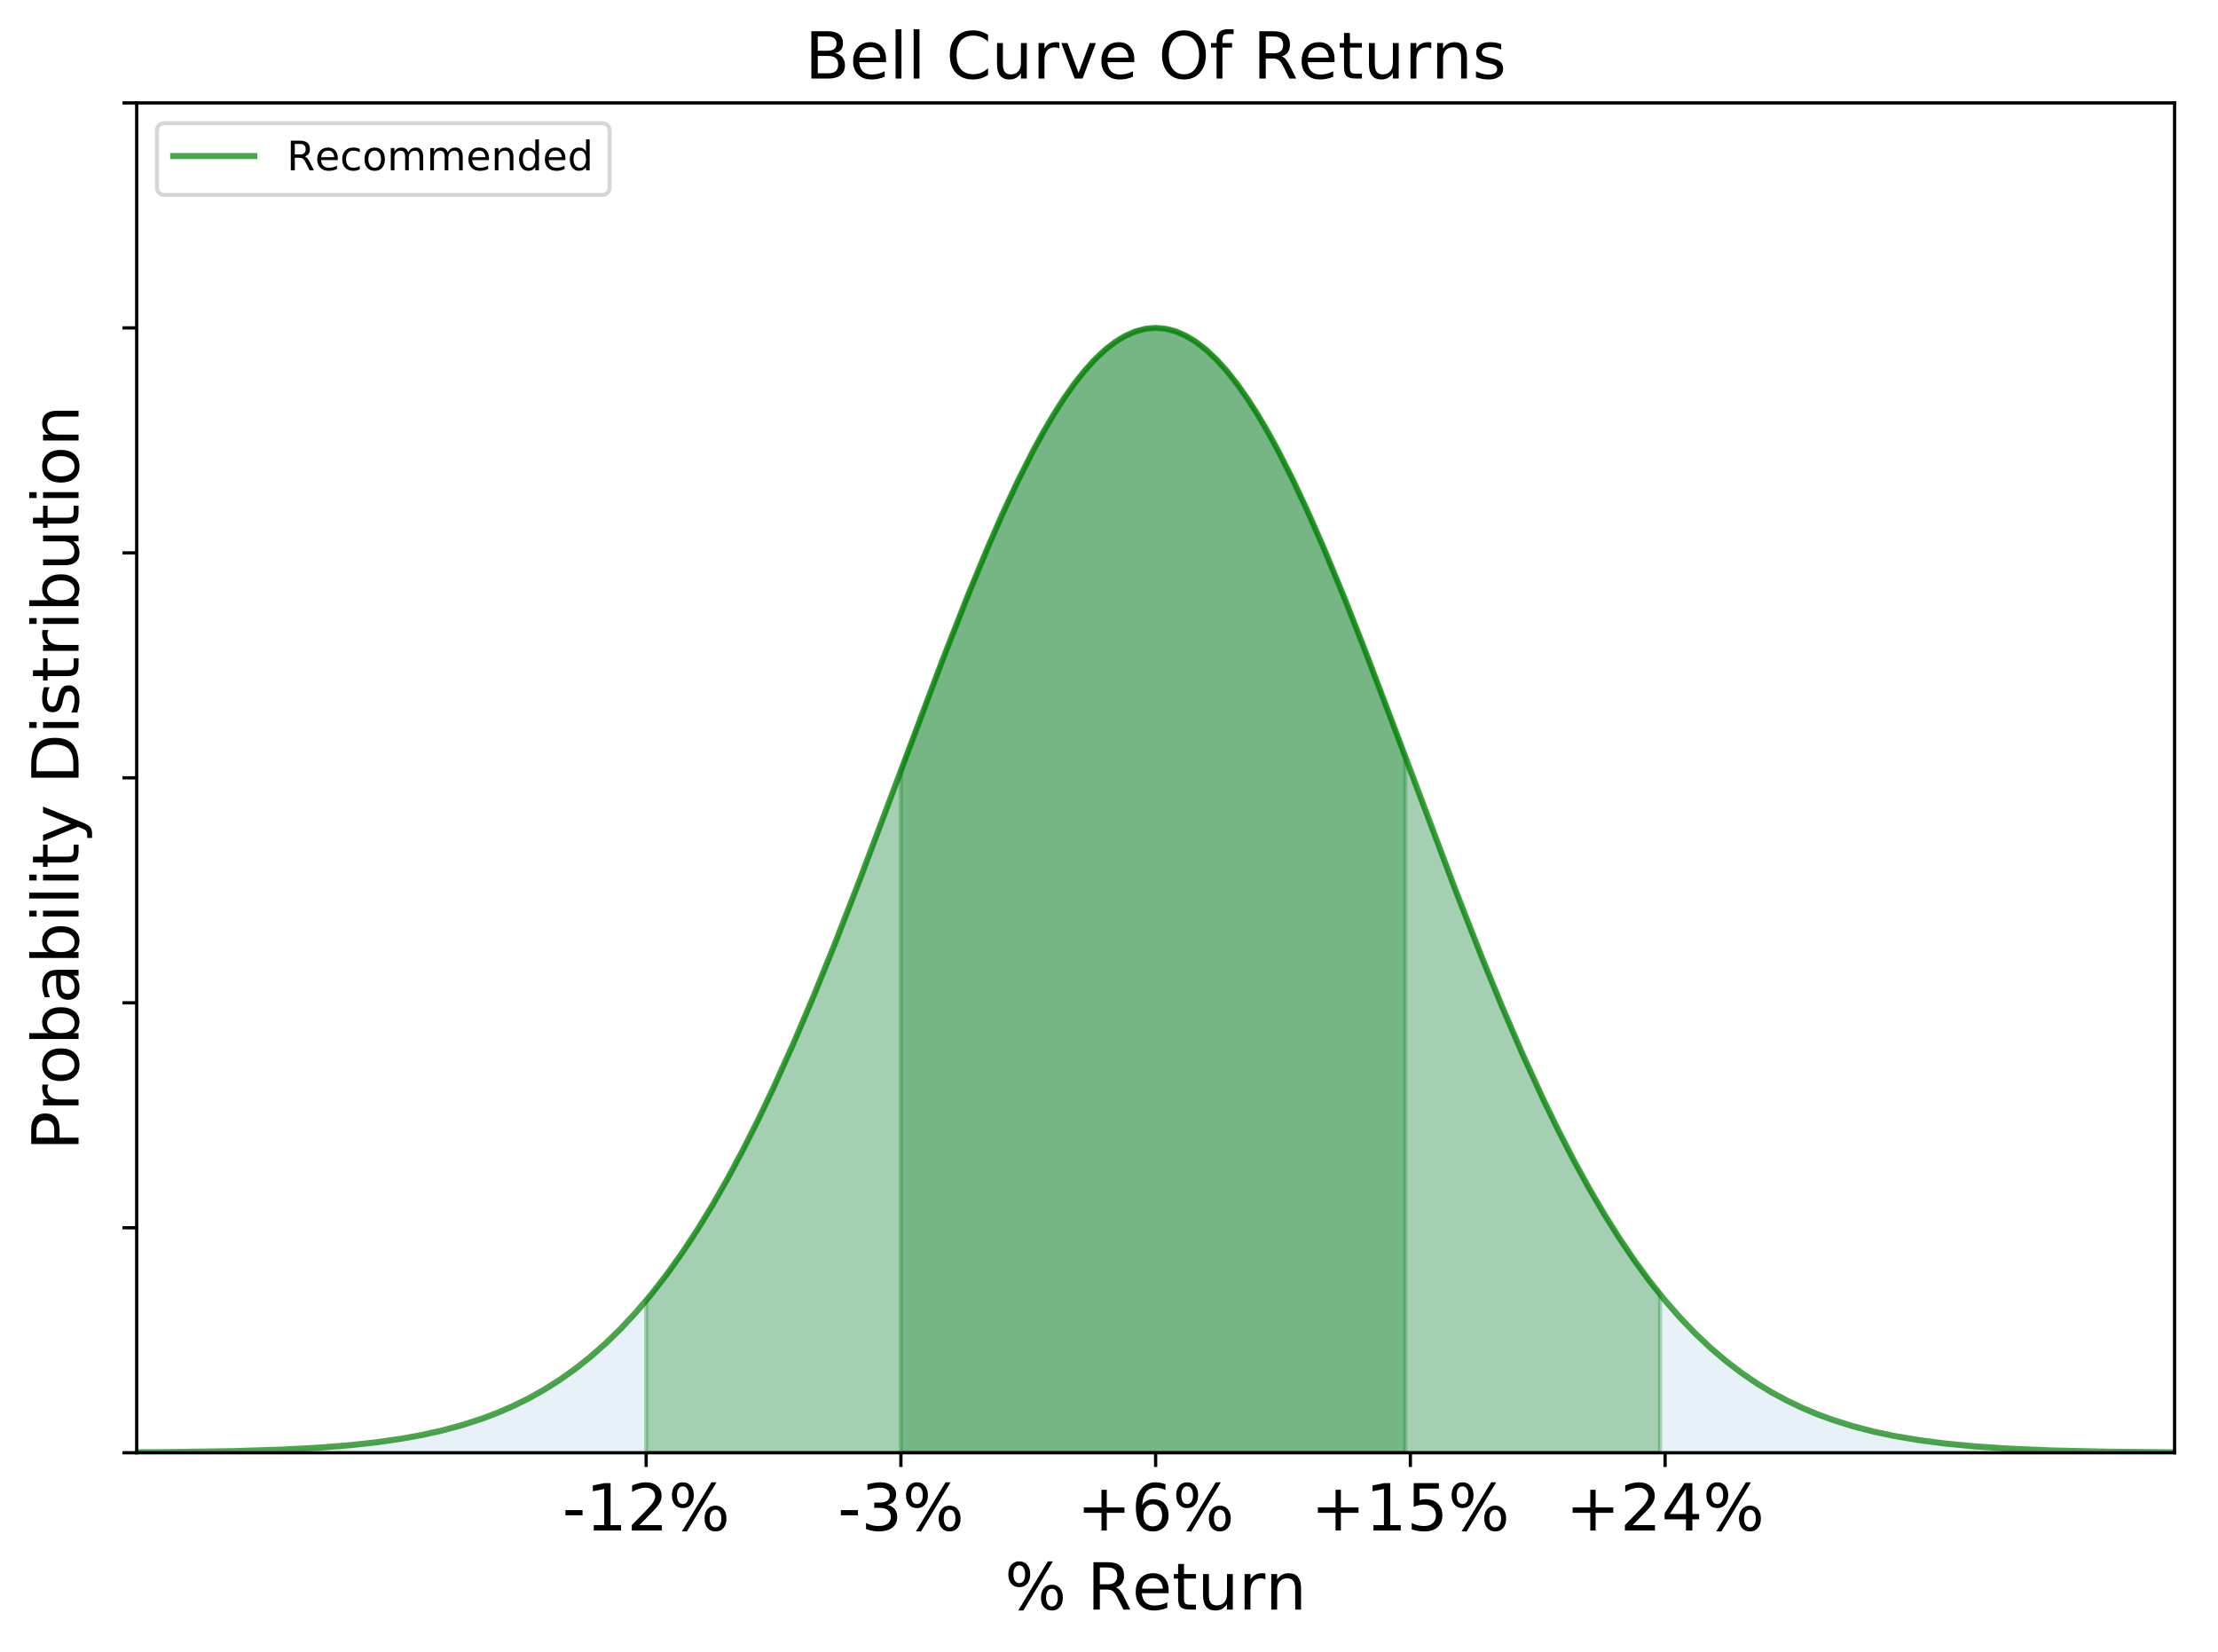 <?xml version="1.0" encoding="utf-8" standalone="no"?>
<!DOCTYPE svg PUBLIC "-//W3C//DTD SVG 1.1//EN"
  "http://www.w3.org/Graphics/SVG/1.1/DTD/svg11.dtd">
<!-- Created with matplotlib (https://matplotlib.org/) -->
<svg height="407.168pt" version="1.1" viewBox="0 0 546.585 407.168" width="546.585pt" xmlns="http://www.w3.org/2000/svg" xmlns:xlink="http://www.w3.org/1999/xlink">
 <defs>
  <style type="text/css">
*{stroke-linecap:butt;stroke-linejoin:round;}
  </style>
 </defs>
 <g id="figure_1">
  <g id="patch_1">
   <path d="M 0 407.168 
L 546.585 407.168 
L 546.585 0 
L 0 0 
z
" style="fill:#ffffff;"/>
  </g>
  <g id="axes_1">
   <g id="patch_2">
    <path d="M 33.685 357.998 
L 535.885 357.998 
L 535.885 25.358 
L 33.685 25.358 
z
" style="fill:#ffffff;"/>
   </g>
   <g id="PolyCollection_1">
    <defs>
     <path d="M 222.01 -49.17 
L 222.01 -217.3 
L 223.266 -220.662 
L 224.521 -224.022 
L 225.776 -227.376 
L 227.032 -230.721 
L 228.287 -234.056 
L 229.543 -237.376 
L 230.798 -240.68 
L 232.054 -243.963 
L 233.31 -247.224 
L 234.565 -250.459 
L 235.821 -253.664 
L 237.076 -256.838 
L 238.332 -259.976 
L 239.587 -263.077 
L 240.843 -266.136 
L 242.098 -269.151 
L 243.353 -272.118 
L 244.609 -275.035 
L 245.864 -277.899 
L 247.12 -280.707 
L 248.375 -283.455 
L 249.631 -286.141 
L 250.887 -288.762 
L 252.142 -291.316 
L 253.398 -293.798 
L 254.653 -296.207 
L 255.909 -298.54 
L 257.164 -300.795 
L 258.42 -302.968 
L 259.675 -305.058 
L 260.93 -307.062 
L 262.186 -308.977 
L 263.442 -310.802 
L 264.697 -312.535 
L 265.952 -314.173 
L 267.208 -315.714 
L 268.464 -317.157 
L 269.719 -318.501 
L 270.974 -319.742 
L 272.23 -320.881 
L 273.486 -321.916 
L 274.741 -322.844 
L 275.997 -323.667 
L 277.252 -324.381 
L 278.507 -324.987 
L 279.763 -325.484 
L 281.019 -325.871 
L 282.274 -326.148 
L 283.529 -326.315 
L 284.785 -326.37 
L 286.041 -326.315 
L 287.296 -326.148 
L 288.551 -325.871 
L 289.807 -325.484 
L 291.062 -324.987 
L 292.318 -324.381 
L 293.574 -323.667 
L 294.829 -322.844 
L 296.084 -321.916 
L 297.34 -320.881 
L 298.596 -319.742 
L 299.851 -318.501 
L 301.106 -317.157 
L 302.362 -315.714 
L 303.618 -314.173 
L 304.873 -312.535 
L 306.128 -310.802 
L 307.384 -308.977 
L 308.639 -307.062 
L 309.895 -305.058 
L 311.151 -302.968 
L 312.406 -300.795 
L 313.661 -298.54 
L 314.917 -296.207 
L 316.173 -293.798 
L 317.428 -291.316 
L 318.683 -288.762 
L 319.939 -286.141 
L 321.195 -283.455 
L 322.45 -280.707 
L 323.705 -277.899 
L 324.961 -275.035 
L 326.216 -272.118 
L 327.472 -269.151 
L 328.728 -266.136 
L 329.983 -263.077 
L 331.238 -259.976 
L 332.494 -256.838 
L 333.75 -253.664 
L 335.005 -250.459 
L 336.26 -247.224 
L 337.516 -243.963 
L 338.772 -240.68 
L 340.027 -237.376 
L 341.283 -234.056 
L 342.538 -230.721 
L 343.793 -227.376 
L 345.049 -224.022 
L 346.305 -220.662 
L 346.305 -49.17 
L 346.305 -49.17 
L 345.049 -49.17 
L 343.793 -49.17 
L 342.538 -49.17 
L 341.283 -49.17 
L 340.027 -49.17 
L 338.772 -49.17 
L 337.516 -49.17 
L 336.26 -49.17 
L 335.005 -49.17 
L 333.75 -49.17 
L 332.494 -49.17 
L 331.238 -49.17 
L 329.983 -49.17 
L 328.728 -49.17 
L 327.472 -49.17 
L 326.216 -49.17 
L 324.961 -49.17 
L 323.705 -49.17 
L 322.45 -49.17 
L 321.195 -49.17 
L 319.939 -49.17 
L 318.683 -49.17 
L 317.428 -49.17 
L 316.173 -49.17 
L 314.917 -49.17 
L 313.661 -49.17 
L 312.406 -49.17 
L 311.151 -49.17 
L 309.895 -49.17 
L 308.639 -49.17 
L 307.384 -49.17 
L 306.128 -49.17 
L 304.873 -49.17 
L 303.618 -49.17 
L 302.362 -49.17 
L 301.106 -49.17 
L 299.851 -49.17 
L 298.596 -49.17 
L 297.34 -49.17 
L 296.084 -49.17 
L 294.829 -49.17 
L 293.574 -49.17 
L 292.318 -49.17 
L 291.062 -49.17 
L 289.807 -49.17 
L 288.551 -49.17 
L 287.296 -49.17 
L 286.041 -49.17 
L 284.785 -49.17 
L 283.529 -49.17 
L 282.274 -49.17 
L 281.019 -49.17 
L 279.763 -49.17 
L 278.507 -49.17 
L 277.252 -49.17 
L 275.997 -49.17 
L 274.741 -49.17 
L 273.486 -49.17 
L 272.23 -49.17 
L 270.974 -49.17 
L 269.719 -49.17 
L 268.464 -49.17 
L 267.208 -49.17 
L 265.952 -49.17 
L 264.697 -49.17 
L 263.442 -49.17 
L 262.186 -49.17 
L 260.93 -49.17 
L 259.675 -49.17 
L 258.42 -49.17 
L 257.164 -49.17 
L 255.909 -49.17 
L 254.653 -49.17 
L 253.398 -49.17 
L 252.142 -49.17 
L 250.887 -49.17 
L 249.631 -49.17 
L 248.375 -49.17 
L 247.12 -49.17 
L 245.864 -49.17 
L 244.609 -49.17 
L 243.353 -49.17 
L 242.098 -49.17 
L 240.843 -49.17 
L 239.587 -49.17 
L 238.332 -49.17 
L 237.076 -49.17 
L 235.821 -49.17 
L 234.565 -49.17 
L 233.31 -49.17 
L 232.054 -49.17 
L 230.798 -49.17 
L 229.543 -49.17 
L 228.287 -49.17 
L 227.032 -49.17 
L 225.776 -49.17 
L 224.521 -49.17 
L 223.266 -49.17 
L 222.01 -49.17 
z
" id="m7549ef5e04" style="stroke:#008000;stroke-opacity:0.3;"/>
    </defs>
    <g clip-path="url(#p139c53b7c6)">
     <use style="fill:#008000;fill-opacity:0.3;stroke:#008000;stroke-opacity:0.3;" x="0" xlink:href="#m7549ef5e04" y="407.168"/>
    </g>
   </g>
   <g id="PolyCollection_2">
    <defs>
     <path d="M 159.235 -49.17 
L 159.235 -86.685 
L 160.49 -88.208 
L 161.746 -89.777 
L 163.001 -91.392 
L 164.257 -93.054 
L 165.512 -94.762 
L 166.768 -96.519 
L 168.024 -98.323 
L 169.279 -100.176 
L 170.535 -102.077 
L 171.79 -104.028 
L 173.046 -106.027 
L 174.301 -108.076 
L 175.556 -110.174 
L 176.812 -112.322 
L 178.067 -114.519 
L 179.323 -116.765 
L 180.578 -119.061 
L 181.834 -121.406 
L 183.089 -123.8 
L 184.345 -126.242 
L 185.601 -128.732 
L 186.856 -131.27 
L 188.112 -133.855 
L 189.367 -136.486 
L 190.623 -139.164 
L 191.878 -141.886 
L 193.133 -144.652 
L 194.389 -147.462 
L 195.644 -150.313 
L 196.9 -153.206 
L 198.155 -156.139 
L 199.411 -159.11 
L 200.667 -162.119 
L 201.922 -165.164 
L 203.178 -168.243 
L 204.433 -171.355 
L 205.689 -174.499 
L 206.944 -177.671 
L 208.2 -180.872 
L 209.455 -184.098 
L 210.71 -187.348 
L 211.966 -190.619 
L 213.221 -193.91 
L 214.477 -197.218 
L 215.732 -200.542 
L 216.988 -203.878 
L 218.244 -207.224 
L 219.499 -210.579 
L 220.755 -213.938 
L 222.01 -217.3 
L 223.266 -220.662 
L 224.521 -224.022 
L 225.776 -227.376 
L 227.032 -230.721 
L 228.287 -234.056 
L 229.543 -237.376 
L 230.798 -240.68 
L 232.054 -243.963 
L 233.31 -247.224 
L 234.565 -250.459 
L 235.821 -253.664 
L 237.076 -256.838 
L 238.332 -259.976 
L 239.587 -263.077 
L 240.843 -266.136 
L 242.098 -269.151 
L 243.353 -272.118 
L 244.609 -275.035 
L 245.864 -277.899 
L 247.12 -280.707 
L 248.375 -283.455 
L 249.631 -286.141 
L 250.887 -288.762 
L 252.142 -291.316 
L 253.398 -293.798 
L 254.653 -296.207 
L 255.909 -298.54 
L 257.164 -300.795 
L 258.42 -302.968 
L 259.675 -305.058 
L 260.93 -307.062 
L 262.186 -308.977 
L 263.442 -310.802 
L 264.697 -312.535 
L 265.952 -314.173 
L 267.208 -315.714 
L 268.464 -317.157 
L 269.719 -318.501 
L 270.974 -319.742 
L 272.23 -320.881 
L 273.486 -321.916 
L 274.741 -322.844 
L 275.997 -323.667 
L 277.252 -324.381 
L 278.507 -324.987 
L 279.763 -325.484 
L 281.019 -325.871 
L 282.274 -326.148 
L 283.529 -326.315 
L 284.785 -326.37 
L 286.041 -326.315 
L 287.296 -326.148 
L 288.551 -325.871 
L 289.807 -325.484 
L 291.062 -324.987 
L 292.318 -324.381 
L 293.574 -323.667 
L 294.829 -322.844 
L 296.084 -321.916 
L 297.34 -320.881 
L 298.596 -319.742 
L 299.851 -318.501 
L 301.106 -317.157 
L 302.362 -315.714 
L 303.618 -314.173 
L 304.873 -312.535 
L 306.128 -310.802 
L 307.384 -308.977 
L 308.639 -307.062 
L 309.895 -305.058 
L 311.151 -302.968 
L 312.406 -300.795 
L 313.661 -298.54 
L 314.917 -296.207 
L 316.173 -293.798 
L 317.428 -291.316 
L 318.683 -288.762 
L 319.939 -286.141 
L 321.195 -283.455 
L 322.45 -280.707 
L 323.705 -277.899 
L 324.961 -275.035 
L 326.216 -272.118 
L 327.472 -269.151 
L 328.728 -266.136 
L 329.983 -263.077 
L 331.238 -259.976 
L 332.494 -256.838 
L 333.75 -253.664 
L 335.005 -250.459 
L 336.26 -247.224 
L 337.516 -243.963 
L 338.772 -240.68 
L 340.027 -237.376 
L 341.283 -234.056 
L 342.538 -230.721 
L 343.793 -227.376 
L 345.049 -224.022 
L 346.305 -220.662 
L 347.56 -217.3 
L 348.815 -213.938 
L 350.071 -210.579 
L 351.327 -207.224 
L 352.582 -203.878 
L 353.837 -200.542 
L 355.093 -197.218 
L 356.349 -193.91 
L 357.604 -190.619 
L 358.86 -187.348 
L 360.115 -184.098 
L 361.37 -180.872 
L 362.626 -177.671 
L 363.882 -174.499 
L 365.137 -171.355 
L 366.392 -168.243 
L 367.648 -165.164 
L 368.904 -162.119 
L 370.159 -159.11 
L 371.414 -156.139 
L 372.67 -153.206 
L 373.925 -150.313 
L 375.181 -147.462 
L 376.437 -144.652 
L 377.692 -141.886 
L 378.947 -139.164 
L 380.203 -136.486 
L 381.459 -133.855 
L 382.714 -131.27 
L 383.969 -128.732 
L 385.225 -126.242 
L 386.481 -123.8 
L 387.736 -121.406 
L 388.991 -119.061 
L 390.247 -116.765 
L 391.502 -114.519 
L 392.758 -112.322 
L 394.014 -110.174 
L 395.269 -108.076 
L 396.524 -106.027 
L 397.78 -104.028 
L 399.036 -102.077 
L 400.291 -100.176 
L 401.546 -98.323 
L 402.802 -96.519 
L 404.058 -94.762 
L 405.313 -93.054 
L 406.568 -91.392 
L 407.824 -89.777 
L 409.079 -88.208 
L 409.079 -49.17 
L 409.079 -49.17 
L 407.824 -49.17 
L 406.568 -49.17 
L 405.313 -49.17 
L 404.058 -49.17 
L 402.802 -49.17 
L 401.546 -49.17 
L 400.291 -49.17 
L 399.036 -49.17 
L 397.78 -49.17 
L 396.524 -49.17 
L 395.269 -49.17 
L 394.014 -49.17 
L 392.758 -49.17 
L 391.502 -49.17 
L 390.247 -49.17 
L 388.991 -49.17 
L 387.736 -49.17 
L 386.481 -49.17 
L 385.225 -49.17 
L 383.969 -49.17 
L 382.714 -49.17 
L 381.459 -49.17 
L 380.203 -49.17 
L 378.947 -49.17 
L 377.692 -49.17 
L 376.437 -49.17 
L 375.181 -49.17 
L 373.925 -49.17 
L 372.67 -49.17 
L 371.414 -49.17 
L 370.159 -49.17 
L 368.904 -49.17 
L 367.648 -49.17 
L 366.392 -49.17 
L 365.137 -49.17 
L 363.882 -49.17 
L 362.626 -49.17 
L 361.37 -49.17 
L 360.115 -49.17 
L 358.86 -49.17 
L 357.604 -49.17 
L 356.349 -49.17 
L 355.093 -49.17 
L 353.837 -49.17 
L 352.582 -49.17 
L 351.327 -49.17 
L 350.071 -49.17 
L 348.815 -49.17 
L 347.56 -49.17 
L 346.305 -49.17 
L 345.049 -49.17 
L 343.793 -49.17 
L 342.538 -49.17 
L 341.283 -49.17 
L 340.027 -49.17 
L 338.772 -49.17 
L 337.516 -49.17 
L 336.26 -49.17 
L 335.005 -49.17 
L 333.75 -49.17 
L 332.494 -49.17 
L 331.238 -49.17 
L 329.983 -49.17 
L 328.728 -49.17 
L 327.472 -49.17 
L 326.216 -49.17 
L 324.961 -49.17 
L 323.705 -49.17 
L 322.45 -49.17 
L 321.195 -49.17 
L 319.939 -49.17 
L 318.683 -49.17 
L 317.428 -49.17 
L 316.173 -49.17 
L 314.917 -49.17 
L 313.661 -49.17 
L 312.406 -49.17 
L 311.151 -49.17 
L 309.895 -49.17 
L 308.639 -49.17 
L 307.384 -49.17 
L 306.128 -49.17 
L 304.873 -49.17 
L 303.618 -49.17 
L 302.362 -49.17 
L 301.106 -49.17 
L 299.851 -49.17 
L 298.596 -49.17 
L 297.34 -49.17 
L 296.084 -49.17 
L 294.829 -49.17 
L 293.574 -49.17 
L 292.318 -49.17 
L 291.062 -49.17 
L 289.807 -49.17 
L 288.551 -49.17 
L 287.296 -49.17 
L 286.041 -49.17 
L 284.785 -49.17 
L 283.529 -49.17 
L 282.274 -49.17 
L 281.019 -49.17 
L 279.763 -49.17 
L 278.507 -49.17 
L 277.252 -49.17 
L 275.997 -49.17 
L 274.741 -49.17 
L 273.486 -49.17 
L 272.23 -49.17 
L 270.974 -49.17 
L 269.719 -49.17 
L 268.464 -49.17 
L 267.208 -49.17 
L 265.952 -49.17 
L 264.697 -49.17 
L 263.442 -49.17 
L 262.186 -49.17 
L 260.93 -49.17 
L 259.675 -49.17 
L 258.42 -49.17 
L 257.164 -49.17 
L 255.909 -49.17 
L 254.653 -49.17 
L 253.398 -49.17 
L 252.142 -49.17 
L 250.887 -49.17 
L 249.631 -49.17 
L 248.375 -49.17 
L 247.12 -49.17 
L 245.864 -49.17 
L 244.609 -49.17 
L 243.353 -49.17 
L 242.098 -49.17 
L 240.843 -49.17 
L 239.587 -49.17 
L 238.332 -49.17 
L 237.076 -49.17 
L 235.821 -49.17 
L 234.565 -49.17 
L 233.31 -49.17 
L 232.054 -49.17 
L 230.798 -49.17 
L 229.543 -49.17 
L 228.287 -49.17 
L 227.032 -49.17 
L 225.776 -49.17 
L 224.521 -49.17 
L 223.266 -49.17 
L 222.01 -49.17 
L 220.755 -49.17 
L 219.499 -49.17 
L 218.244 -49.17 
L 216.988 -49.17 
L 215.732 -49.17 
L 214.477 -49.17 
L 213.221 -49.17 
L 211.966 -49.17 
L 210.71 -49.17 
L 209.455 -49.17 
L 208.2 -49.17 
L 206.944 -49.17 
L 205.689 -49.17 
L 204.433 -49.17 
L 203.178 -49.17 
L 201.922 -49.17 
L 200.667 -49.17 
L 199.411 -49.17 
L 198.155 -49.17 
L 196.9 -49.17 
L 195.644 -49.17 
L 194.389 -49.17 
L 193.133 -49.17 
L 191.878 -49.17 
L 190.623 -49.17 
L 189.367 -49.17 
L 188.112 -49.17 
L 186.856 -49.17 
L 185.601 -49.17 
L 184.345 -49.17 
L 183.089 -49.17 
L 181.834 -49.17 
L 180.578 -49.17 
L 179.323 -49.17 
L 178.067 -49.17 
L 176.812 -49.17 
L 175.556 -49.17 
L 174.301 -49.17 
L 173.046 -49.17 
L 171.79 -49.17 
L 170.535 -49.17 
L 169.279 -49.17 
L 168.024 -49.17 
L 166.768 -49.17 
L 165.512 -49.17 
L 164.257 -49.17 
L 163.001 -49.17 
L 161.746 -49.17 
L 160.49 -49.17 
L 159.235 -49.17 
z
" id="md8ddc818c7" style="stroke:#008000;stroke-opacity:0.3;"/>
    </defs>
    <g clip-path="url(#p139c53b7c6)">
     <use style="fill:#008000;fill-opacity:0.3;stroke:#008000;stroke-opacity:0.3;" x="0" xlink:href="#md8ddc818c7" y="407.168"/>
    </g>
   </g>
   <g id="PolyCollection_3">
    <path clip-path="url(#p139c53b7c6)" d="M -342.965 357.998 
L -342.965 357.998 
L -341.709 357.998 
L -340.454 357.998 
L -339.199 357.998 
L -337.943 357.998 
L -336.688 357.998 
L -335.432 357.998 
L -334.176 357.998 
L -332.921 357.998 
L -331.666 357.998 
L -330.41 357.998 
L -329.154 357.998 
L -327.899 357.998 
L -326.644 357.998 
L -325.388 357.998 
L -324.132 357.998 
L -322.877 357.998 
L -321.622 357.998 
L -320.366 357.998 
L -319.111 357.998 
L -317.855 357.998 
L -316.599 357.998 
L -315.344 357.998 
L -314.089 357.998 
L -312.833 357.998 
L -311.577 357.998 
L -310.322 357.998 
L -309.067 357.998 
L -307.811 357.998 
L -306.555 357.998 
L -305.3 357.998 
L -304.045 357.998 
L -302.789 357.998 
L -301.534 357.998 
L -300.278 357.998 
L -299.022 357.998 
L -297.767 357.998 
L -296.512 357.998 
L -295.256 357.998 
L -294 357.998 
L -292.745 357.998 
L -291.49 357.998 
L -290.234 357.998 
L -288.978 357.998 
L -287.723 357.998 
L -286.467 357.998 
L -285.212 357.998 
L -283.957 357.998 
L -282.701 357.998 
L -281.445 357.998 
L -280.19 357.998 
L -278.935 357.998 
L -277.679 357.998 
L -276.423 357.998 
L -275.168 357.998 
L -273.913 357.998 
L -272.657 357.998 
L -271.401 357.998 
L -270.146 357.998 
L -268.89 357.998 
L -267.635 357.998 
L -266.38 357.998 
L -265.124 357.998 
L -263.868 357.998 
L -262.613 357.998 
L -261.358 357.998 
L -260.102 357.998 
L -258.846 357.998 
L -257.591 357.998 
L -256.336 357.998 
L -255.08 357.998 
L -253.825 357.998 
L -252.569 357.998 
L -251.314 357.998 
L -250.058 357.998 
L -248.803 357.998 
L -247.547 357.998 
L -246.292 357.998 
L -245.036 357.998 
L -243.78 357.998 
L -242.525 357.998 
L -241.269 357.998 
L -240.014 357.998 
L -238.758 357.998 
L -237.503 357.998 
L -236.248 357.998 
L -234.992 357.998 
L -233.737 357.998 
L -232.481 357.998 
L -231.226 357.998 
L -229.97 357.998 
L -228.714 357.998 
L -227.459 357.998 
L -226.203 357.998 
L -224.948 357.998 
L -223.692 357.998 
L -222.437 357.998 
L -221.181 357.998 
L -219.926 357.998 
L -218.671 357.998 
L -217.415 357.998 
L -216.16 357.998 
L -214.904 357.998 
L -213.649 357.998 
L -212.393 357.998 
L -211.137 357.998 
L -209.882 357.998 
L -208.626 357.998 
L -207.371 357.998 
L -206.115 357.998 
L -204.86 357.998 
L -203.605 357.998 
L -202.349 357.998 
L -201.094 357.998 
L -199.838 357.998 
L -198.583 357.998 
L -197.327 357.998 
L -196.071 357.998 
L -194.816 357.998 
L -193.56 357.998 
L -192.305 357.998 
L -191.049 357.998 
L -189.794 357.998 
L -188.538 357.998 
L -187.283 357.998 
L -186.028 357.998 
L -184.772 357.998 
L -183.517 357.998 
L -182.261 357.998 
L -181.006 357.998 
L -179.75 357.998 
L -178.494 357.998 
L -177.239 357.998 
L -175.983 357.998 
L -174.728 357.998 
L -173.472 357.998 
L -172.217 357.998 
L -170.962 357.998 
L -169.706 357.998 
L -168.451 357.998 
L -167.195 357.998 
L -165.94 357.998 
L -164.684 357.998 
L -163.429 357.998 
L -162.173 357.998 
L -160.917 357.998 
L -159.662 357.998 
L -158.406 357.998 
L -157.151 357.998 
L -155.895 357.998 
L -154.64 357.998 
L -153.385 357.998 
L -152.129 357.998 
L -150.874 357.998 
L -149.618 357.998 
L -148.363 357.998 
L -147.107 357.998 
L -145.851 357.998 
L -144.596 357.998 
L -143.34 357.998 
L -142.085 357.998 
L -140.829 357.998 
L -139.574 357.998 
L -138.319 357.998 
L -137.063 357.998 
L -135.808 357.998 
L -134.552 357.998 
L -133.297 357.998 
L -132.041 357.998 
L -130.786 357.998 
L -129.53 357.998 
L -128.274 357.998 
L -127.019 357.998 
L -125.763 357.998 
L -124.508 357.998 
L -123.252 357.998 
L -121.997 357.998 
L -120.742 357.998 
L -119.486 357.998 
L -118.231 357.998 
L -116.975 357.998 
L -115.719 357.998 
L -114.464 357.998 
L -113.209 357.997 
L -111.953 357.997 
L -110.698 357.997 
L -109.442 357.997 
L -108.186 357.997 
L -106.931 357.997 
L -105.675 357.997 
L -104.42 357.997 
L -103.165 357.997 
L -101.909 357.997 
L -100.653 357.997 
L -99.398 357.997 
L -98.142 357.997 
L -96.887 357.997 
L -95.632 357.997 
L -94.376 357.997 
L -93.121 357.997 
L -91.865 357.997 
L -90.609 357.997 
L -89.354 357.997 
L -88.099 357.997 
L -86.843 357.997 
L -85.588 357.997 
L -84.332 357.997 
L -83.076 357.997 
L -81.821 357.997 
L -80.566 357.997 
L -79.31 357.997 
L -78.055 357.997 
L -76.799 357.997 
L -75.543 357.997 
L -74.288 357.997 
L -73.032 357.997 
L -71.777 357.997 
L -70.522 357.997 
L -69.266 357.997 
L -68.01 357.997 
L -66.755 357.997 
L -65.499 357.997 
L -64.244 357.997 
L -62.989 357.997 
L -61.733 357.997 
L -60.477 357.997 
L -59.222 357.997 
L -57.967 357.997 
L -56.711 357.997 
L -55.456 357.997 
L -54.2 357.997 
L -52.944 357.997 
L -51.689 357.997 
L -50.434 357.997 
L -49.178 357.997 
L -47.922 357.997 
L -46.667 357.997 
L -45.411 357.997 
L -44.156 357.997 
L -42.901 357.997 
L -41.645 357.997 
L -40.389 357.997 
L -39.134 357.997 
L -37.879 357.997 
L -36.623 357.997 
L -35.367 357.997 
L -34.112 357.997 
L -32.856 357.997 
L -31.601 357.997 
L -30.346 357.997 
L -29.09 357.996 
L -27.834 357.996 
L -26.579 357.996 
L -25.323 357.996 
L -24.068 357.996 
L -22.812 357.996 
L -21.557 357.996 
L -20.302 357.995 
L -19.046 357.995 
L -17.791 357.995 
L -16.535 357.995 
L -15.28 357.994 
L -14.024 357.994 
L -12.768 357.994 
L -11.513 357.993 
L -10.258 357.993 
L -9.002 357.993 
L -7.747 357.992 
L -6.491 357.992 
L -5.236 357.991 
L -3.98 357.99 
L -2.724 357.99 
L -1.469 357.989 
L -0.213 357.988 
L 1.042 357.987 
L 2.297 357.986 
L 3.553 357.985 
L 4.809 357.984 
L 6.064 357.983 
L 7.319 357.982 
L 8.575 357.98 
L 9.831 357.979 
L 11.086 357.977 
L 12.341 357.975 
L 13.597 357.973 
L 14.852 357.971 
L 16.108 357.968 
L 17.363 357.966 
L 18.619 357.963 
L 19.875 357.96 
L 21.13 357.957 
L 22.386 357.953 
L 23.641 357.949 
L 24.896 357.945 
L 26.152 357.94 
L 27.407 357.935 
L 28.663 357.93 
L 29.919 357.924 
L 31.174 357.918 
L 32.429 357.912 
L 33.685 357.905 
L 34.941 357.897 
L 36.196 357.888 
L 37.452 357.879 
L 38.707 357.87 
L 39.962 357.859 
L 41.218 357.848 
L 42.474 357.836 
L 43.729 357.823 
L 44.984 357.81 
L 46.24 357.795 
L 47.495 357.779 
L 48.751 357.762 
L 50.007 357.743 
L 51.262 357.723 
L 52.517 357.702 
L 53.773 357.68 
L 55.029 357.656 
L 56.284 357.63 
L 57.539 357.602 
L 58.795 357.572 
L 60.05 357.541 
L 61.306 357.507 
L 62.562 357.471 
L 63.817 357.432 
L 65.073 357.391 
L 66.328 357.347 
L 67.584 357.301 
L 68.839 357.251 
L 70.094 357.198 
L 71.35 357.141 
L 72.606 357.081 
L 73.861 357.017 
L 75.117 356.949 
L 76.372 356.877 
L 77.627 356.801 
L 78.883 356.719 
L 80.138 356.633 
L 81.394 356.541 
L 82.65 356.444 
L 83.905 356.341 
L 85.16 356.232 
L 86.416 356.116 
L 87.671 355.994 
L 88.927 355.864 
L 90.183 355.728 
L 91.438 355.583 
L 92.694 355.43 
L 93.949 355.268 
L 95.204 355.098 
L 96.46 354.918 
L 97.716 354.728 
L 98.971 354.528 
L 100.227 354.317 
L 101.482 354.095 
L 102.737 353.861 
L 103.993 353.615 
L 105.249 353.356 
L 106.504 353.084 
L 107.76 352.798 
L 109.015 352.498 
L 110.27 352.182 
L 111.526 351.851 
L 112.781 351.503 
L 114.037 351.139 
L 115.293 350.757 
L 116.548 350.356 
L 117.803 349.937 
L 119.059 349.499 
L 120.314 349.04 
L 121.57 348.56 
L 122.826 348.058 
L 124.081 347.534 
L 125.337 346.986 
L 126.592 346.414 
L 127.847 345.818 
L 129.103 345.196 
L 130.358 344.548 
L 131.614 343.873 
L 132.869 343.169 
L 134.125 342.437 
L 135.381 341.675 
L 136.636 340.883 
L 137.892 340.059 
L 139.147 339.203 
L 140.403 338.315 
L 141.658 337.392 
L 142.913 336.435 
L 144.169 335.443 
L 145.424 334.414 
L 146.68 333.348 
L 147.935 332.245 
L 149.191 331.103 
L 150.446 329.921 
L 151.702 328.699 
L 152.958 327.436 
L 154.213 326.132 
L 155.469 324.785 
L 156.724 323.395 
L 157.98 321.961 
L 159.235 320.483 
L 160.49 318.959 
L 161.746 317.391 
L 163.001 315.776 
L 164.257 314.114 
L 165.512 312.405 
L 166.768 310.649 
L 168.024 308.844 
L 169.279 306.992 
L 170.535 305.09 
L 171.79 303.14 
L 173.046 301.141 
L 174.301 299.092 
L 175.556 296.994 
L 176.812 294.846 
L 178.067 292.649 
L 179.323 290.402 
L 180.578 288.106 
L 181.834 285.761 
L 183.089 283.368 
L 184.345 280.926 
L 185.601 278.435 
L 186.856 275.897 
L 188.112 273.312 
L 189.367 270.681 
L 190.623 268.004 
L 191.878 265.282 
L 193.133 262.515 
L 194.389 259.706 
L 195.644 256.854 
L 196.9 253.961 
L 198.155 251.028 
L 199.411 248.057 
L 200.667 245.048 
L 201.922 242.003 
L 203.178 238.924 
L 204.433 235.812 
L 205.689 232.669 
L 206.944 229.496 
L 208.2 226.296 
L 209.455 223.07 
L 210.71 219.82 
L 211.966 216.548 
L 213.221 213.257 
L 214.477 209.949 
L 215.732 206.626 
L 216.988 203.29 
L 218.244 199.943 
L 219.499 196.589 
L 220.755 193.229 
L 222.01 189.867 
L 223.266 186.505 
L 224.521 183.146 
L 225.776 179.792 
L 227.032 176.446 
L 228.287 173.112 
L 229.543 169.791 
L 230.798 166.488 
L 232.054 163.204 
L 233.31 159.944 
L 234.565 156.709 
L 235.821 153.503 
L 237.076 150.33 
L 238.332 147.191 
L 239.587 144.091 
L 240.843 141.032 
L 242.098 138.017 
L 243.353 135.049 
L 244.609 132.132 
L 245.864 129.268 
L 247.12 126.461 
L 248.375 123.712 
L 249.631 121.026 
L 250.887 118.405 
L 252.142 115.852 
L 253.398 113.369 
L 254.653 110.96 
L 255.909 108.627 
L 257.164 106.373 
L 258.42 104.199 
L 259.675 102.11 
L 260.93 100.106 
L 262.186 98.19 
L 263.442 96.365 
L 264.697 94.633 
L 265.952 92.995 
L 267.208 91.454 
L 268.464 90.01 
L 269.719 88.667 
L 270.974 87.425 
L 272.23 86.286 
L 273.486 85.252 
L 274.741 84.323 
L 275.997 83.501 
L 277.252 82.786 
L 278.507 82.18 
L 279.763 81.683 
L 281.019 81.296 
L 282.274 81.019 
L 283.529 80.853 
L 284.785 80.797 
L 286.041 80.853 
L 287.296 81.019 
L 288.551 81.296 
L 289.807 81.683 
L 291.062 82.18 
L 292.318 82.786 
L 293.574 83.501 
L 294.829 84.323 
L 296.084 85.252 
L 297.34 86.286 
L 298.596 87.425 
L 299.851 88.667 
L 301.106 90.01 
L 302.362 91.454 
L 303.618 92.995 
L 304.873 94.633 
L 306.128 96.365 
L 307.384 98.19 
L 308.639 100.106 
L 309.895 102.11 
L 311.151 104.199 
L 312.406 106.373 
L 313.661 108.627 
L 314.917 110.96 
L 316.173 113.369 
L 317.428 115.852 
L 318.683 118.405 
L 319.939 121.026 
L 321.195 123.712 
L 322.45 126.461 
L 323.705 129.268 
L 324.961 132.132 
L 326.216 135.049 
L 327.472 138.017 
L 328.728 141.032 
L 329.983 144.091 
L 331.238 147.191 
L 332.494 150.33 
L 333.75 153.503 
L 335.005 156.709 
L 336.26 159.944 
L 337.516 163.204 
L 338.772 166.488 
L 340.027 169.791 
L 341.283 173.112 
L 342.538 176.446 
L 343.793 179.792 
L 345.049 183.146 
L 346.305 186.505 
L 347.56 189.867 
L 348.815 193.229 
L 350.071 196.589 
L 351.327 199.943 
L 352.582 203.29 
L 353.837 206.626 
L 355.093 209.949 
L 356.349 213.257 
L 357.604 216.548 
L 358.86 219.82 
L 360.115 223.07 
L 361.37 226.296 
L 362.626 229.496 
L 363.882 232.669 
L 365.137 235.812 
L 366.392 238.924 
L 367.648 242.003 
L 368.904 245.048 
L 370.159 248.057 
L 371.414 251.028 
L 372.67 253.961 
L 373.925 256.854 
L 375.181 259.706 
L 376.437 262.515 
L 377.692 265.282 
L 378.947 268.004 
L 380.203 270.681 
L 381.459 273.312 
L 382.714 275.897 
L 383.969 278.435 
L 385.225 280.926 
L 386.481 283.368 
L 387.736 285.761 
L 388.991 288.106 
L 390.247 290.402 
L 391.502 292.649 
L 392.758 294.846 
L 394.014 296.994 
L 395.269 299.092 
L 396.524 301.141 
L 397.78 303.14 
L 399.036 305.09 
L 400.291 306.992 
L 401.546 308.844 
L 402.802 310.649 
L 404.058 312.405 
L 405.313 314.114 
L 406.568 315.776 
L 407.824 317.391 
L 409.079 318.959 
L 410.335 320.483 
L 411.591 321.961 
L 412.846 323.395 
L 414.101 324.785 
L 415.357 326.132 
L 416.613 327.436 
L 417.868 328.699 
L 419.123 329.921 
L 420.379 331.103 
L 421.635 332.245 
L 422.89 333.348 
L 424.146 334.414 
L 425.401 335.443 
L 426.656 336.435 
L 427.912 337.392 
L 429.168 338.315 
L 430.423 339.203 
L 431.678 340.059 
L 432.934 340.883 
L 434.19 341.675 
L 435.445 342.437 
L 436.7 343.169 
L 437.956 343.873 
L 439.212 344.548 
L 440.467 345.196 
L 441.723 345.818 
L 442.978 346.414 
L 444.233 346.986 
L 445.489 347.534 
L 446.745 348.058 
L 448 348.56 
L 449.255 349.04 
L 450.511 349.499 
L 451.767 349.937 
L 453.022 350.356 
L 454.277 350.757 
L 455.533 351.139 
L 456.788 351.503 
L 458.044 351.851 
L 459.3 352.182 
L 460.555 352.498 
L 461.81 352.798 
L 463.066 353.084 
L 464.322 353.356 
L 465.577 353.615 
L 466.832 353.861 
L 468.088 354.095 
L 469.344 354.317 
L 470.599 354.528 
L 471.854 354.728 
L 473.11 354.918 
L 474.365 355.098 
L 475.621 355.268 
L 476.877 355.43 
L 478.132 355.583 
L 479.387 355.728 
L 480.643 355.864 
L 481.899 355.994 
L 483.154 356.116 
L 484.409 356.232 
L 485.665 356.341 
L 486.921 356.444 
L 488.176 356.541 
L 489.432 356.633 
L 490.687 356.719 
L 491.942 356.801 
L 493.198 356.877 
L 494.454 356.949 
L 495.709 357.017 
L 496.964 357.081 
L 498.22 357.141 
L 499.476 357.198 
L 500.731 357.251 
L 501.986 357.301 
L 503.242 357.347 
L 504.498 357.391 
L 505.753 357.432 
L 507.009 357.471 
L 508.264 357.507 
L 509.519 357.541 
L 510.775 357.572 
L 512.03 357.602 
L 513.286 357.63 
L 514.542 357.656 
L 515.797 357.68 
L 517.053 357.702 
L 518.308 357.723 
L 519.563 357.743 
L 520.819 357.762 
L 522.074 357.779 
L 523.33 357.795 
L 524.586 357.81 
L 525.841 357.823 
L 527.096 357.836 
L 528.352 357.848 
L 529.607 357.859 
L 530.863 357.87 
L 532.119 357.879 
L 533.374 357.888 
L 534.63 357.897 
L 535.885 357.905 
L 537.14 357.912 
L 538.396 357.918 
L 539.652 357.924 
L 540.907 357.93 
L 542.163 357.935 
L 543.418 357.94 
L 544.673 357.945 
L 545.929 357.949 
L 547.184 357.953 
L 548.44 357.957 
L 549.696 357.96 
L 550.951 357.963 
L 552.207 357.966 
L 553.462 357.968 
L 554.717 357.971 
L 555.973 357.973 
L 557.229 357.975 
L 558.484 357.977 
L 559.74 357.979 
L 560.995 357.98 
L 562.25 357.982 
L 563.506 357.983 
L 564.761 357.984 
L 566.017 357.985 
L 567.273 357.986 
L 568.528 357.987 
L 569.784 357.988 
L 571.039 357.989 
L 572.294 357.99 
L 573.55 357.99 
L 574.806 357.991 
L 576.061 357.992 
L 577.317 357.992 
L 578.572 357.993 
L 579.827 357.993 
L 581.083 357.993 
L 582.338 357.994 
L 583.594 357.994 
L 584.85 357.994 
L 586.105 357.995 
L 587.361 357.995 
L 588.616 357.995 
L 589.871 357.995 
L 591.127 357.996 
L 592.383 357.996 
L 593.638 357.996 
L 594.894 357.996 
L 596.149 357.996 
L 597.404 357.996 
L 598.66 357.996 
L 599.915 357.997 
L 601.171 357.997 
L 602.427 357.997 
L 603.682 357.997 
L 604.938 357.997 
L 606.193 357.997 
L 607.448 357.997 
L 608.704 357.997 
L 609.96 357.997 
L 611.215 357.997 
L 612.471 357.997 
L 613.726 357.997 
L 614.981 357.997 
L 616.237 357.997 
L 617.492 357.997 
L 618.748 357.997 
L 620.004 357.997 
L 621.259 357.997 
L 622.514 357.997 
L 623.77 357.997 
L 625.025 357.997 
L 626.281 357.997 
L 627.537 357.997 
L 628.792 357.997 
L 630.048 357.997 
L 631.303 357.997 
L 632.558 357.997 
L 633.814 357.997 
L 635.069 357.997 
L 636.325 357.997 
L 637.581 357.997 
L 638.836 357.997 
L 640.091 357.997 
L 641.347 357.997 
L 642.602 357.997 
L 643.858 357.997 
L 645.114 357.997 
L 646.369 357.997 
L 647.625 357.997 
L 648.88 357.997 
L 650.135 357.997 
L 651.391 357.997 
L 652.646 357.997 
L 653.902 357.997 
L 655.158 357.997 
L 656.413 357.997 
L 657.668 357.997 
L 658.924 357.997 
L 660.179 357.997 
L 661.435 357.997 
L 662.691 357.997 
L 663.946 357.997 
L 665.202 357.997 
L 666.457 357.997 
L 667.712 357.997 
L 668.968 357.997 
L 670.223 357.997 
L 671.479 357.997 
L 672.735 357.997 
L 673.99 357.997 
L 675.245 357.997 
L 676.501 357.997 
L 677.756 357.997 
L 679.012 357.997 
L 680.268 357.997 
L 681.523 357.997 
L 682.779 357.997 
L 684.034 357.998 
L 685.289 357.998 
L 686.545 357.998 
L 687.801 357.998 
L 689.056 357.998 
L 690.312 357.998 
L 691.567 357.998 
L 692.822 357.998 
L 694.078 357.998 
L 695.333 357.998 
L 696.589 357.998 
L 697.845 357.998 
L 699.1 357.998 
L 700.356 357.998 
L 701.611 357.998 
L 702.866 357.998 
L 704.122 357.998 
L 705.378 357.998 
L 706.633 357.998 
L 707.889 357.998 
L 709.144 357.998 
L 710.399 357.998 
L 711.655 357.998 
L 712.91 357.998 
L 714.166 357.998 
L 715.422 357.998 
L 716.677 357.998 
L 717.933 357.998 
L 719.188 357.998 
L 720.443 357.998 
L 721.699 357.998 
L 722.955 357.998 
L 724.21 357.998 
L 725.466 357.998 
L 726.721 357.998 
L 727.976 357.998 
L 729.232 357.998 
L 730.487 357.998 
L 731.743 357.998 
L 732.999 357.998 
L 734.254 357.998 
L 735.51 357.998 
L 736.765 357.998 
L 738.02 357.998 
L 739.276 357.998 
L 740.532 357.998 
L 741.787 357.998 
L 743.043 357.998 
L 744.298 357.998 
L 745.553 357.998 
L 746.809 357.998 
L 748.064 357.998 
L 749.32 357.998 
L 750.576 357.998 
L 751.831 357.998 
L 753.087 357.998 
L 754.342 357.998 
L 755.597 357.998 
L 756.853 357.998 
L 758.109 357.998 
L 759.364 357.998 
L 760.62 357.998 
L 761.875 357.998 
L 763.13 357.998 
L 764.386 357.998 
L 765.641 357.998 
L 766.897 357.998 
L 768.153 357.998 
L 769.408 357.998 
L 770.663 357.998 
L 771.919 357.998 
L 773.174 357.998 
L 774.43 357.998 
L 775.686 357.998 
L 776.941 357.998 
L 778.197 357.998 
L 779.452 357.998 
L 780.707 357.998 
L 781.963 357.998 
L 783.218 357.998 
L 784.474 357.998 
L 785.73 357.998 
L 786.985 357.998 
L 788.24 357.998 
L 789.496 357.998 
L 790.751 357.998 
L 792.007 357.998 
L 793.263 357.998 
L 794.518 357.998 
L 795.774 357.998 
L 797.029 357.998 
L 798.284 357.998 
L 799.54 357.998 
L 800.795 357.998 
L 802.051 357.998 
L 803.307 357.998 
L 804.562 357.998 
L 805.817 357.998 
L 807.073 357.998 
L 808.328 357.998 
L 809.584 357.998 
L 810.84 357.998 
L 812.095 357.998 
L 813.351 357.998 
L 814.606 357.998 
L 815.861 357.998 
L 817.117 357.998 
L 818.372 357.998 
L 819.628 357.998 
L 820.884 357.998 
L 822.139 357.998 
L 823.394 357.998 
L 824.65 357.998 
L 825.905 357.998 
L 827.161 357.998 
L 828.417 357.998 
L 829.672 357.998 
L 830.928 357.998 
L 832.183 357.998 
L 833.438 357.998 
L 834.694 357.998 
L 835.949 357.998 
L 837.205 357.998 
L 838.461 357.998 
L 839.716 357.998 
L 840.971 357.998 
L 842.227 357.998 
L 843.482 357.998 
L 844.738 357.998 
L 845.994 357.998 
L 847.249 357.998 
L 848.505 357.998 
L 849.76 357.998 
L 851.015 357.998 
L 852.271 357.998 
L 853.527 357.998 
L 854.782 357.998 
L 856.038 357.998 
L 857.293 357.998 
L 858.548 357.998 
L 859.804 357.998 
L 861.059 357.998 
L 862.315 357.998 
L 863.571 357.998 
L 864.826 357.998 
L 866.082 357.998 
L 867.337 357.998 
L 868.592 357.998 
L 869.848 357.998 
L 871.104 357.998 
L 872.359 357.998 
L 873.615 357.998 
L 874.87 357.998 
L 876.125 357.998 
L 877.381 357.998 
L 878.636 357.998 
L 879.892 357.998 
L 881.148 357.998 
L 882.403 357.998 
L 883.659 357.998 
L 884.914 357.998 
L 886.169 357.998 
L 887.425 357.998 
L 888.681 357.998 
L 889.936 357.998 
L 891.192 357.998 
L 892.447 357.998 
L 893.702 357.998 
L 894.958 357.998 
L 896.213 357.998 
L 897.469 357.998 
L 898.725 357.998 
L 899.98 357.998 
L 901.236 357.998 
L 902.491 357.998 
L 903.746 357.998 
L 905.002 357.998 
L 906.258 357.998 
L 907.513 357.998 
L 908.769 357.998 
L 910.024 357.998 
L 911.279 357.998 
L 911.279 357.998 
L 911.279 357.998 
L 910.024 357.998 
L 908.769 357.998 
L 907.513 357.998 
L 906.258 357.998 
L 905.002 357.998 
L 903.746 357.998 
L 902.491 357.998 
L 901.236 357.998 
L 899.98 357.998 
L 898.725 357.998 
L 897.469 357.998 
L 896.213 357.998 
L 894.958 357.998 
L 893.702 357.998 
L 892.447 357.998 
L 891.192 357.998 
L 889.936 357.998 
L 888.681 357.998 
L 887.425 357.998 
L 886.169 357.998 
L 884.914 357.998 
L 883.659 357.998 
L 882.403 357.998 
L 881.148 357.998 
L 879.892 357.998 
L 878.636 357.998 
L 877.381 357.998 
L 876.125 357.998 
L 874.87 357.998 
L 873.615 357.998 
L 872.359 357.998 
L 871.104 357.998 
L 869.848 357.998 
L 868.592 357.998 
L 867.337 357.998 
L 866.082 357.998 
L 864.826 357.998 
L 863.571 357.998 
L 862.315 357.998 
L 861.059 357.998 
L 859.804 357.998 
L 858.548 357.998 
L 857.293 357.998 
L 856.038 357.998 
L 854.782 357.998 
L 853.527 357.998 
L 852.271 357.998 
L 851.015 357.998 
L 849.76 357.998 
L 848.505 357.998 
L 847.249 357.998 
L 845.994 357.998 
L 844.738 357.998 
L 843.482 357.998 
L 842.227 357.998 
L 840.971 357.998 
L 839.716 357.998 
L 838.461 357.998 
L 837.205 357.998 
L 835.949 357.998 
L 834.694 357.998 
L 833.438 357.998 
L 832.183 357.998 
L 830.928 357.998 
L 829.672 357.998 
L 828.417 357.998 
L 827.161 357.998 
L 825.905 357.998 
L 824.65 357.998 
L 823.394 357.998 
L 822.139 357.998 
L 820.884 357.998 
L 819.628 357.998 
L 818.372 357.998 
L 817.117 357.998 
L 815.861 357.998 
L 814.606 357.998 
L 813.351 357.998 
L 812.095 357.998 
L 810.84 357.998 
L 809.584 357.998 
L 808.328 357.998 
L 807.073 357.998 
L 805.817 357.998 
L 804.562 357.998 
L 803.307 357.998 
L 802.051 357.998 
L 800.795 357.998 
L 799.54 357.998 
L 798.284 357.998 
L 797.029 357.998 
L 795.774 357.998 
L 794.518 357.998 
L 793.263 357.998 
L 792.007 357.998 
L 790.751 357.998 
L 789.496 357.998 
L 788.24 357.998 
L 786.985 357.998 
L 785.73 357.998 
L 784.474 357.998 
L 783.218 357.998 
L 781.963 357.998 
L 780.707 357.998 
L 779.452 357.998 
L 778.197 357.998 
L 776.941 357.998 
L 775.686 357.998 
L 774.43 357.998 
L 773.174 357.998 
L 771.919 357.998 
L 770.663 357.998 
L 769.408 357.998 
L 768.153 357.998 
L 766.897 357.998 
L 765.641 357.998 
L 764.386 357.998 
L 763.13 357.998 
L 761.875 357.998 
L 760.62 357.998 
L 759.364 357.998 
L 758.109 357.998 
L 756.853 357.998 
L 755.597 357.998 
L 754.342 357.998 
L 753.087 357.998 
L 751.831 357.998 
L 750.576 357.998 
L 749.32 357.998 
L 748.064 357.998 
L 746.809 357.998 
L 745.553 357.998 
L 744.298 357.998 
L 743.043 357.998 
L 741.787 357.998 
L 740.532 357.998 
L 739.276 357.998 
L 738.02 357.998 
L 736.765 357.998 
L 735.51 357.998 
L 734.254 357.998 
L 732.999 357.998 
L 731.743 357.998 
L 730.487 357.998 
L 729.232 357.998 
L 727.976 357.998 
L 726.721 357.998 
L 725.466 357.998 
L 724.21 357.998 
L 722.955 357.998 
L 721.699 357.998 
L 720.443 357.998 
L 719.188 357.998 
L 717.933 357.998 
L 716.677 357.998 
L 715.422 357.998 
L 714.166 357.998 
L 712.91 357.998 
L 711.655 357.998 
L 710.399 357.998 
L 709.144 357.998 
L 707.889 357.998 
L 706.633 357.998 
L 705.378 357.998 
L 704.122 357.998 
L 702.866 357.998 
L 701.611 357.998 
L 700.356 357.998 
L 699.1 357.998 
L 697.845 357.998 
L 696.589 357.998 
L 695.333 357.998 
L 694.078 357.998 
L 692.822 357.998 
L 691.567 357.998 
L 690.312 357.998 
L 689.056 357.998 
L 687.801 357.998 
L 686.545 357.998 
L 685.289 357.998 
L 684.034 357.998 
L 682.779 357.998 
L 681.523 357.998 
L 680.268 357.998 
L 679.012 357.998 
L 677.756 357.998 
L 676.501 357.998 
L 675.245 357.998 
L 673.99 357.998 
L 672.735 357.998 
L 671.479 357.998 
L 670.223 357.998 
L 668.968 357.998 
L 667.712 357.998 
L 666.457 357.998 
L 665.202 357.998 
L 663.946 357.998 
L 662.691 357.998 
L 661.435 357.998 
L 660.179 357.998 
L 658.924 357.998 
L 657.668 357.998 
L 656.413 357.998 
L 655.158 357.998 
L 653.902 357.998 
L 652.646 357.998 
L 651.391 357.998 
L 650.135 357.998 
L 648.88 357.998 
L 647.625 357.998 
L 646.369 357.998 
L 645.114 357.998 
L 643.858 357.998 
L 642.602 357.998 
L 641.347 357.998 
L 640.091 357.998 
L 638.836 357.998 
L 637.581 357.998 
L 636.325 357.998 
L 635.069 357.998 
L 633.814 357.998 
L 632.558 357.998 
L 631.303 357.998 
L 630.048 357.998 
L 628.792 357.998 
L 627.537 357.998 
L 626.281 357.998 
L 625.025 357.998 
L 623.77 357.998 
L 622.514 357.998 
L 621.259 357.998 
L 620.004 357.998 
L 618.748 357.998 
L 617.492 357.998 
L 616.237 357.998 
L 614.981 357.998 
L 613.726 357.998 
L 612.471 357.998 
L 611.215 357.998 
L 609.96 357.998 
L 608.704 357.998 
L 607.448 357.998 
L 606.193 357.998 
L 604.938 357.998 
L 603.682 357.998 
L 602.427 357.998 
L 601.171 357.998 
L 599.915 357.998 
L 598.66 357.998 
L 597.404 357.998 
L 596.149 357.998 
L 594.894 357.998 
L 593.638 357.998 
L 592.383 357.998 
L 591.127 357.998 
L 589.871 357.998 
L 588.616 357.998 
L 587.361 357.998 
L 586.105 357.998 
L 584.85 357.998 
L 583.594 357.998 
L 582.338 357.998 
L 581.083 357.998 
L 579.827 357.998 
L 578.572 357.998 
L 577.317 357.998 
L 576.061 357.998 
L 574.806 357.998 
L 573.55 357.998 
L 572.294 357.998 
L 571.039 357.998 
L 569.784 357.998 
L 568.528 357.998 
L 567.273 357.998 
L 566.017 357.998 
L 564.761 357.998 
L 563.506 357.998 
L 562.25 357.998 
L 560.995 357.998 
L 559.74 357.998 
L 558.484 357.998 
L 557.229 357.998 
L 555.973 357.998 
L 554.717 357.998 
L 553.462 357.998 
L 552.207 357.998 
L 550.951 357.998 
L 549.696 357.998 
L 548.44 357.998 
L 547.184 357.998 
L 545.929 357.998 
L 544.673 357.998 
L 543.418 357.998 
L 542.163 357.998 
L 540.907 357.998 
L 539.652 357.998 
L 538.396 357.998 
L 537.14 357.998 
L 535.885 357.998 
L 534.63 357.998 
L 533.374 357.998 
L 532.119 357.998 
L 530.863 357.998 
L 529.607 357.998 
L 528.352 357.998 
L 527.096 357.998 
L 525.841 357.998 
L 524.586 357.998 
L 523.33 357.998 
L 522.074 357.998 
L 520.819 357.998 
L 519.563 357.998 
L 518.308 357.998 
L 517.053 357.998 
L 515.797 357.998 
L 514.542 357.998 
L 513.286 357.998 
L 512.03 357.998 
L 510.775 357.998 
L 509.519 357.998 
L 508.264 357.998 
L 507.009 357.998 
L 505.753 357.998 
L 504.498 357.998 
L 503.242 357.998 
L 501.986 357.998 
L 500.731 357.998 
L 499.476 357.998 
L 498.22 357.998 
L 496.964 357.998 
L 495.709 357.998 
L 494.454 357.998 
L 493.198 357.998 
L 491.942 357.998 
L 490.687 357.998 
L 489.432 357.998 
L 488.176 357.998 
L 486.921 357.998 
L 485.665 357.998 
L 484.409 357.998 
L 483.154 357.998 
L 481.899 357.998 
L 480.643 357.998 
L 479.387 357.998 
L 478.132 357.998 
L 476.877 357.998 
L 475.621 357.998 
L 474.365 357.998 
L 473.11 357.998 
L 471.854 357.998 
L 470.599 357.998 
L 469.344 357.998 
L 468.088 357.998 
L 466.832 357.998 
L 465.577 357.998 
L 464.322 357.998 
L 463.066 357.998 
L 461.81 357.998 
L 460.555 357.998 
L 459.3 357.998 
L 458.044 357.998 
L 456.788 357.998 
L 455.533 357.998 
L 454.277 357.998 
L 453.022 357.998 
L 451.767 357.998 
L 450.511 357.998 
L 449.255 357.998 
L 448 357.998 
L 446.745 357.998 
L 445.489 357.998 
L 444.233 357.998 
L 442.978 357.998 
L 441.723 357.998 
L 440.467 357.998 
L 439.212 357.998 
L 437.956 357.998 
L 436.7 357.998 
L 435.445 357.998 
L 434.19 357.998 
L 432.934 357.998 
L 431.678 357.998 
L 430.423 357.998 
L 429.168 357.998 
L 427.912 357.998 
L 426.656 357.998 
L 425.401 357.998 
L 424.146 357.998 
L 422.89 357.998 
L 421.635 357.998 
L 420.379 357.998 
L 419.123 357.998 
L 417.868 357.998 
L 416.613 357.998 
L 415.357 357.998 
L 414.101 357.998 
L 412.846 357.998 
L 411.591 357.998 
L 410.335 357.998 
L 409.079 357.998 
L 407.824 357.998 
L 406.568 357.998 
L 405.313 357.998 
L 404.058 357.998 
L 402.802 357.998 
L 401.546 357.998 
L 400.291 357.998 
L 399.036 357.998 
L 397.78 357.998 
L 396.524 357.998 
L 395.269 357.998 
L 394.014 357.998 
L 392.758 357.998 
L 391.502 357.998 
L 390.247 357.998 
L 388.991 357.998 
L 387.736 357.998 
L 386.481 357.998 
L 385.225 357.998 
L 383.969 357.998 
L 382.714 357.998 
L 381.459 357.998 
L 380.203 357.998 
L 378.947 357.998 
L 377.692 357.998 
L 376.437 357.998 
L 375.181 357.998 
L 373.925 357.998 
L 372.67 357.998 
L 371.414 357.998 
L 370.159 357.998 
L 368.904 357.998 
L 367.648 357.998 
L 366.392 357.998 
L 365.137 357.998 
L 363.882 357.998 
L 362.626 357.998 
L 361.37 357.998 
L 360.115 357.998 
L 358.86 357.998 
L 357.604 357.998 
L 356.349 357.998 
L 355.093 357.998 
L 353.837 357.998 
L 352.582 357.998 
L 351.327 357.998 
L 350.071 357.998 
L 348.815 357.998 
L 347.56 357.998 
L 346.305 357.998 
L 345.049 357.998 
L 343.793 357.998 
L 342.538 357.998 
L 341.283 357.998 
L 340.027 357.998 
L 338.772 357.998 
L 337.516 357.998 
L 336.26 357.998 
L 335.005 357.998 
L 333.75 357.998 
L 332.494 357.998 
L 331.238 357.998 
L 329.983 357.998 
L 328.728 357.998 
L 327.472 357.998 
L 326.216 357.998 
L 324.961 357.998 
L 323.705 357.998 
L 322.45 357.998 
L 321.195 357.998 
L 319.939 357.998 
L 318.683 357.998 
L 317.428 357.998 
L 316.173 357.998 
L 314.917 357.998 
L 313.661 357.998 
L 312.406 357.998 
L 311.151 357.998 
L 309.895 357.998 
L 308.639 357.998 
L 307.384 357.998 
L 306.128 357.998 
L 304.873 357.998 
L 303.618 357.998 
L 302.362 357.998 
L 301.106 357.998 
L 299.851 357.998 
L 298.596 357.998 
L 297.34 357.998 
L 296.084 357.998 
L 294.829 357.998 
L 293.574 357.998 
L 292.318 357.998 
L 291.062 357.998 
L 289.807 357.998 
L 288.551 357.998 
L 287.296 357.998 
L 286.041 357.998 
L 284.785 357.998 
L 283.529 357.998 
L 282.274 357.998 
L 281.019 357.998 
L 279.763 357.998 
L 278.507 357.998 
L 277.252 357.998 
L 275.997 357.998 
L 274.741 357.998 
L 273.486 357.998 
L 272.23 357.998 
L 270.974 357.998 
L 269.719 357.998 
L 268.464 357.998 
L 267.208 357.998 
L 265.952 357.998 
L 264.697 357.998 
L 263.442 357.998 
L 262.186 357.998 
L 260.93 357.998 
L 259.675 357.998 
L 258.42 357.998 
L 257.164 357.998 
L 255.909 357.998 
L 254.653 357.998 
L 253.398 357.998 
L 252.142 357.998 
L 250.887 357.998 
L 249.631 357.998 
L 248.375 357.998 
L 247.12 357.998 
L 245.864 357.998 
L 244.609 357.998 
L 243.353 357.998 
L 242.098 357.998 
L 240.843 357.998 
L 239.587 357.998 
L 238.332 357.998 
L 237.076 357.998 
L 235.821 357.998 
L 234.565 357.998 
L 233.31 357.998 
L 232.054 357.998 
L 230.798 357.998 
L 229.543 357.998 
L 228.287 357.998 
L 227.032 357.998 
L 225.776 357.998 
L 224.521 357.998 
L 223.266 357.998 
L 222.01 357.998 
L 220.755 357.998 
L 219.499 357.998 
L 218.244 357.998 
L 216.988 357.998 
L 215.732 357.998 
L 214.477 357.998 
L 213.221 357.998 
L 211.966 357.998 
L 210.71 357.998 
L 209.455 357.998 
L 208.2 357.998 
L 206.944 357.998 
L 205.689 357.998 
L 204.433 357.998 
L 203.178 357.998 
L 201.922 357.998 
L 200.667 357.998 
L 199.411 357.998 
L 198.155 357.998 
L 196.9 357.998 
L 195.644 357.998 
L 194.389 357.998 
L 193.133 357.998 
L 191.878 357.998 
L 190.623 357.998 
L 189.367 357.998 
L 188.112 357.998 
L 186.856 357.998 
L 185.601 357.998 
L 184.345 357.998 
L 183.089 357.998 
L 181.834 357.998 
L 180.578 357.998 
L 179.323 357.998 
L 178.067 357.998 
L 176.812 357.998 
L 175.556 357.998 
L 174.301 357.998 
L 173.046 357.998 
L 171.79 357.998 
L 170.535 357.998 
L 169.279 357.998 
L 168.024 357.998 
L 166.768 357.998 
L 165.512 357.998 
L 164.257 357.998 
L 163.001 357.998 
L 161.746 357.998 
L 160.49 357.998 
L 159.235 357.998 
L 157.98 357.998 
L 156.724 357.998 
L 155.469 357.998 
L 154.213 357.998 
L 152.958 357.998 
L 151.702 357.998 
L 150.446 357.998 
L 149.191 357.998 
L 147.935 357.998 
L 146.68 357.998 
L 145.424 357.998 
L 144.169 357.998 
L 142.913 357.998 
L 141.658 357.998 
L 140.403 357.998 
L 139.147 357.998 
L 137.892 357.998 
L 136.636 357.998 
L 135.381 357.998 
L 134.125 357.998 
L 132.869 357.998 
L 131.614 357.998 
L 130.358 357.998 
L 129.103 357.998 
L 127.847 357.998 
L 126.592 357.998 
L 125.337 357.998 
L 124.081 357.998 
L 122.826 357.998 
L 121.57 357.998 
L 120.314 357.998 
L 119.059 357.998 
L 117.803 357.998 
L 116.548 357.998 
L 115.293 357.998 
L 114.037 357.998 
L 112.781 357.998 
L 111.526 357.998 
L 110.27 357.998 
L 109.015 357.998 
L 107.76 357.998 
L 106.504 357.998 
L 105.249 357.998 
L 103.993 357.998 
L 102.737 357.998 
L 101.482 357.998 
L 100.227 357.998 
L 98.971 357.998 
L 97.716 357.998 
L 96.46 357.998 
L 95.204 357.998 
L 93.949 357.998 
L 92.694 357.998 
L 91.438 357.998 
L 90.183 357.998 
L 88.927 357.998 
L 87.671 357.998 
L 86.416 357.998 
L 85.16 357.998 
L 83.905 357.998 
L 82.65 357.998 
L 81.394 357.998 
L 80.138 357.998 
L 78.883 357.998 
L 77.627 357.998 
L 76.372 357.998 
L 75.117 357.998 
L 73.861 357.998 
L 72.606 357.998 
L 71.35 357.998 
L 70.094 357.998 
L 68.839 357.998 
L 67.584 357.998 
L 66.328 357.998 
L 65.073 357.998 
L 63.817 357.998 
L 62.562 357.998 
L 61.306 357.998 
L 60.05 357.998 
L 58.795 357.998 
L 57.539 357.998 
L 56.284 357.998 
L 55.029 357.998 
L 53.773 357.998 
L 52.517 357.998 
L 51.262 357.998 
L 50.007 357.998 
L 48.751 357.998 
L 47.495 357.998 
L 46.24 357.998 
L 44.984 357.998 
L 43.729 357.998 
L 42.474 357.998 
L 41.218 357.998 
L 39.962 357.998 
L 38.707 357.998 
L 37.452 357.998 
L 36.196 357.998 
L 34.941 357.998 
L 33.685 357.998 
L 32.429 357.998 
L 31.174 357.998 
L 29.919 357.998 
L 28.663 357.998 
L 27.407 357.998 
L 26.152 357.998 
L 24.896 357.998 
L 23.641 357.998 
L 22.386 357.998 
L 21.13 357.998 
L 19.875 357.998 
L 18.619 357.998 
L 17.363 357.998 
L 16.108 357.998 
L 14.852 357.998 
L 13.597 357.998 
L 12.341 357.998 
L 11.086 357.998 
L 9.831 357.998 
L 8.575 357.998 
L 7.319 357.998 
L 6.064 357.998 
L 4.809 357.998 
L 3.553 357.998 
L 2.297 357.998 
L 1.042 357.998 
L -0.213 357.998 
L -1.469 357.998 
L -2.724 357.998 
L -3.98 357.998 
L -5.236 357.998 
L -6.491 357.998 
L -7.747 357.998 
L -9.002 357.998 
L -10.258 357.998 
L -11.513 357.998 
L -12.768 357.998 
L -14.024 357.998 
L -15.28 357.998 
L -16.535 357.998 
L -17.791 357.998 
L -19.046 357.998 
L -20.302 357.998 
L -21.557 357.998 
L -22.812 357.998 
L -24.068 357.998 
L -25.323 357.998 
L -26.579 357.998 
L -27.834 357.998 
L -29.09 357.998 
L -30.346 357.998 
L -31.601 357.998 
L -32.856 357.998 
L -34.112 357.998 
L -35.367 357.998 
L -36.623 357.998 
L -37.879 357.998 
L -39.134 357.998 
L -40.389 357.998 
L -41.645 357.998 
L -42.901 357.998 
L -44.156 357.998 
L -45.411 357.998 
L -46.667 357.998 
L -47.922 357.998 
L -49.178 357.998 
L -50.434 357.998 
L -51.689 357.998 
L -52.944 357.998 
L -54.2 357.998 
L -55.456 357.998 
L -56.711 357.998 
L -57.967 357.998 
L -59.222 357.998 
L -60.477 357.998 
L -61.733 357.998 
L -62.989 357.998 
L -64.244 357.998 
L -65.499 357.998 
L -66.755 357.998 
L -68.01 357.998 
L -69.266 357.998 
L -70.522 357.998 
L -71.777 357.998 
L -73.032 357.998 
L -74.288 357.998 
L -75.543 357.998 
L -76.799 357.998 
L -78.055 357.998 
L -79.31 357.998 
L -80.566 357.998 
L -81.821 357.998 
L -83.076 357.998 
L -84.332 357.998 
L -85.588 357.998 
L -86.843 357.998 
L -88.099 357.998 
L -89.354 357.998 
L -90.609 357.998 
L -91.865 357.998 
L -93.121 357.998 
L -94.376 357.998 
L -95.632 357.998 
L -96.887 357.998 
L -98.142 357.998 
L -99.398 357.998 
L -100.653 357.998 
L -101.909 357.998 
L -103.165 357.998 
L -104.42 357.998 
L -105.675 357.998 
L -106.931 357.998 
L -108.186 357.998 
L -109.442 357.998 
L -110.698 357.998 
L -111.953 357.998 
L -113.209 357.998 
L -114.464 357.998 
L -115.719 357.998 
L -116.975 357.998 
L -118.231 357.998 
L -119.486 357.998 
L -120.742 357.998 
L -121.997 357.998 
L -123.252 357.998 
L -124.508 357.998 
L -125.763 357.998 
L -127.019 357.998 
L -128.274 357.998 
L -129.53 357.998 
L -130.786 357.998 
L -132.041 357.998 
L -133.297 357.998 
L -134.552 357.998 
L -135.808 357.998 
L -137.063 357.998 
L -138.319 357.998 
L -139.574 357.998 
L -140.829 357.998 
L -142.085 357.998 
L -143.34 357.998 
L -144.596 357.998 
L -145.851 357.998 
L -147.107 357.998 
L -148.363 357.998 
L -149.618 357.998 
L -150.874 357.998 
L -152.129 357.998 
L -153.385 357.998 
L -154.64 357.998 
L -155.895 357.998 
L -157.151 357.998 
L -158.406 357.998 
L -159.662 357.998 
L -160.917 357.998 
L -162.173 357.998 
L -163.429 357.998 
L -164.684 357.998 
L -165.94 357.998 
L -167.195 357.998 
L -168.451 357.998 
L -169.706 357.998 
L -170.962 357.998 
L -172.217 357.998 
L -173.472 357.998 
L -174.728 357.998 
L -175.983 357.998 
L -177.239 357.998 
L -178.494 357.998 
L -179.75 357.998 
L -181.006 357.998 
L -182.261 357.998 
L -183.517 357.998 
L -184.772 357.998 
L -186.028 357.998 
L -187.283 357.998 
L -188.538 357.998 
L -189.794 357.998 
L -191.049 357.998 
L -192.305 357.998 
L -193.56 357.998 
L -194.816 357.998 
L -196.071 357.998 
L -197.327 357.998 
L -198.583 357.998 
L -199.838 357.998 
L -201.094 357.998 
L -202.349 357.998 
L -203.605 357.998 
L -204.86 357.998 
L -206.115 357.998 
L -207.371 357.998 
L -208.626 357.998 
L -209.882 357.998 
L -211.137 357.998 
L -212.393 357.998 
L -213.649 357.998 
L -214.904 357.998 
L -216.16 357.998 
L -217.415 357.998 
L -218.671 357.998 
L -219.926 357.998 
L -221.181 357.998 
L -222.437 357.998 
L -223.692 357.998 
L -224.948 357.998 
L -226.203 357.998 
L -227.459 357.998 
L -228.714 357.998 
L -229.97 357.998 
L -231.226 357.998 
L -232.481 357.998 
L -233.737 357.998 
L -234.992 357.998 
L -236.248 357.998 
L -237.503 357.998 
L -238.758 357.998 
L -240.014 357.998 
L -241.269 357.998 
L -242.525 357.998 
L -243.78 357.998 
L -245.036 357.998 
L -246.292 357.998 
L -247.547 357.998 
L -248.803 357.998 
L -250.058 357.998 
L -251.314 357.998 
L -252.569 357.998 
L -253.825 357.998 
L -255.08 357.998 
L -256.336 357.998 
L -257.591 357.998 
L -258.846 357.998 
L -260.102 357.998 
L -261.358 357.998 
L -262.613 357.998 
L -263.868 357.998 
L -265.124 357.998 
L -266.38 357.998 
L -267.635 357.998 
L -268.89 357.998 
L -270.146 357.998 
L -271.401 357.998 
L -272.657 357.998 
L -273.913 357.998 
L -275.168 357.998 
L -276.423 357.998 
L -277.679 357.998 
L -278.935 357.998 
L -280.19 357.998 
L -281.445 357.998 
L -282.701 357.998 
L -283.957 357.998 
L -285.212 357.998 
L -286.467 357.998 
L -287.723 357.998 
L -288.978 357.998 
L -290.234 357.998 
L -291.49 357.998 
L -292.745 357.998 
L -294 357.998 
L -295.256 357.998 
L -296.512 357.998 
L -297.767 357.998 
L -299.022 357.998 
L -300.278 357.998 
L -301.534 357.998 
L -302.789 357.998 
L -304.045 357.998 
L -305.3 357.998 
L -306.555 357.998 
L -307.811 357.998 
L -309.067 357.998 
L -310.322 357.998 
L -311.577 357.998 
L -312.833 357.998 
L -314.089 357.998 
L -315.344 357.998 
L -316.599 357.998 
L -317.855 357.998 
L -319.111 357.998 
L -320.366 357.998 
L -321.622 357.998 
L -322.877 357.998 
L -324.132 357.998 
L -325.388 357.998 
L -326.644 357.998 
L -327.899 357.998 
L -329.154 357.998 
L -330.41 357.998 
L -331.666 357.998 
L -332.921 357.998 
L -334.176 357.998 
L -335.432 357.998 
L -336.688 357.998 
L -337.943 357.998 
L -339.199 357.998 
L -340.454 357.998 
L -341.709 357.998 
L -342.965 357.998 
z
" style="fill:#1f77b4;fill-opacity:0.1;"/>
   </g>
   <g id="line2d_1">
    <path clip-path="url(#p139c53b7c6)" d="M -1 357.989 
L 39.962 357.859 
L 57.539 357.602 
L 70.094 357.198 
L 78.883 356.719 
L 86.416 356.116 
L 92.694 355.43 
L 98.971 354.528 
L 103.993 353.615 
L 109.015 352.498 
L 114.037 351.139 
L 119.059 349.499 
L 122.826 348.058 
L 126.592 346.414 
L 130.358 344.548 
L 134.125 342.437 
L 137.892 340.059 
L 141.658 337.392 
L 145.424 334.414 
L 149.191 331.103 
L 152.958 327.436 
L 156.724 323.395 
L 160.49 318.959 
L 164.257 314.114 
L 168.024 308.844 
L 171.79 303.14 
L 175.556 296.994 
L 179.323 290.402 
L 183.089 283.368 
L 186.856 275.897 
L 190.623 268.004 
L 195.644 256.854 
L 200.667 245.048 
L 205.689 232.669 
L 211.966 216.548 
L 220.755 193.229 
L 232.054 163.204 
L 238.332 147.191 
L 243.353 135.049 
L 247.12 126.461 
L 250.887 118.405 
L 254.653 110.96 
L 257.164 106.373 
L 259.675 102.11 
L 262.186 98.19 
L 264.697 94.633 
L 267.208 91.454 
L 269.719 88.667 
L 272.23 86.286 
L 274.741 84.323 
L 277.252 82.786 
L 279.763 81.683 
L 282.274 81.019 
L 284.785 80.797 
L 287.296 81.019 
L 289.807 81.683 
L 292.318 82.786 
L 294.829 84.323 
L 297.34 86.286 
L 299.851 88.667 
L 302.362 91.454 
L 304.873 94.633 
L 307.384 98.19 
L 309.895 102.11 
L 312.406 106.373 
L 314.917 110.96 
L 318.683 118.405 
L 322.45 126.461 
L 326.216 135.049 
L 331.238 147.191 
L 336.26 159.944 
L 343.793 179.792 
L 358.86 219.82 
L 365.137 235.812 
L 370.159 248.057 
L 375.181 259.706 
L 380.203 270.681 
L 383.969 278.435 
L 387.736 285.761 
L 391.502 292.649 
L 395.269 299.092 
L 399.036 305.09 
L 402.802 310.649 
L 406.568 315.776 
L 410.335 320.483 
L 414.101 324.785 
L 417.868 328.699 
L 421.635 332.245 
L 425.401 335.443 
L 429.168 338.315 
L 432.934 340.883 
L 436.7 343.169 
L 440.467 345.196 
L 444.233 346.986 
L 448 348.56 
L 451.767 349.937 
L 456.788 351.503 
L 461.81 352.798 
L 466.832 353.861 
L 473.11 354.918 
L 479.387 355.728 
L 486.921 356.444 
L 495.709 357.017 
L 505.753 357.432 
L 518.308 357.723 
L 537.14 357.912 
L 547.585 357.954 
L 547.585 357.954 
" style="fill:none;stroke:#008000;stroke-linecap:square;stroke-opacity:0.7;stroke-width:1.5;"/>
   </g>
   <g id="matplotlib.axis_1">
    <g id="xtick_1">
     <g id="line2d_2">
      <defs>
       <path d="M 0 0 
L 0 3.5 
" id="m02a8abb268" style="stroke:#000000;stroke-width:0.8;"/>
      </defs>
      <g>
       <use style="stroke:#000000;stroke-width:0.8;" x="159.235" xlink:href="#m02a8abb268" y="357.998"/>
      </g>
     </g>
     <g id="text_1">
      <!-- -12% -->
      <defs>
       <path d="M 4.891 31.391 
L 31.203 31.391 
L 31.203 23.391 
L 4.891 23.391 
z
" id="DejaVuSans-45"/>
       <path d="M 12.406 8.297 
L 28.516 8.297 
L 28.516 63.922 
L 10.984 60.406 
L 10.984 69.391 
L 28.422 72.906 
L 38.281 72.906 
L 38.281 8.297 
L 54.391 8.297 
L 54.391 0 
L 12.406 0 
z
" id="DejaVuSans-49"/>
       <path d="M 19.188 8.297 
L 53.609 8.297 
L 53.609 0 
L 7.328 0 
L 7.328 8.297 
Q 12.938 14.109 22.625 23.891 
Q 32.328 33.688 34.812 36.531 
Q 39.547 41.844 41.422 45.531 
Q 43.312 49.219 43.312 52.781 
Q 43.312 58.594 39.234 62.25 
Q 35.156 65.922 28.609 65.922 
Q 23.969 65.922 18.812 64.312 
Q 13.672 62.703 7.812 59.422 
L 7.812 69.391 
Q 13.766 71.781 18.938 73 
Q 24.125 74.219 28.422 74.219 
Q 39.75 74.219 46.484 68.547 
Q 53.219 62.891 53.219 53.422 
Q 53.219 48.922 51.531 44.891 
Q 49.859 40.875 45.406 35.406 
Q 44.188 33.984 37.641 27.219 
Q 31.109 20.453 19.188 8.297 
z
" id="DejaVuSans-50"/>
       <path d="M 72.703 32.078 
Q 68.453 32.078 66.031 28.469 
Q 63.625 24.859 63.625 18.406 
Q 63.625 12.062 66.031 8.422 
Q 68.453 4.781 72.703 4.781 
Q 76.859 4.781 79.266 8.422 
Q 81.688 12.062 81.688 18.406 
Q 81.688 24.812 79.266 28.438 
Q 76.859 32.078 72.703 32.078 
z
M 72.703 38.281 
Q 80.422 38.281 84.953 32.906 
Q 89.5 27.547 89.5 18.406 
Q 89.5 9.281 84.938 3.922 
Q 80.375 -1.422 72.703 -1.422 
Q 64.891 -1.422 60.344 3.922 
Q 55.812 9.281 55.812 18.406 
Q 55.812 27.594 60.375 32.938 
Q 64.938 38.281 72.703 38.281 
z
M 22.312 68.016 
Q 18.109 68.016 15.688 64.375 
Q 13.281 60.75 13.281 54.391 
Q 13.281 47.953 15.672 44.328 
Q 18.062 40.719 22.312 40.719 
Q 26.562 40.719 28.969 44.328 
Q 31.391 47.953 31.391 54.391 
Q 31.391 60.688 28.953 64.344 
Q 26.516 68.016 22.312 68.016 
z
M 66.406 74.219 
L 74.219 74.219 
L 28.609 -1.422 
L 20.797 -1.422 
z
M 22.312 74.219 
Q 30.031 74.219 34.609 68.875 
Q 39.203 63.531 39.203 54.391 
Q 39.203 45.172 34.641 39.844 
Q 30.078 34.516 22.312 34.516 
Q 14.547 34.516 10.031 39.859 
Q 5.516 45.219 5.516 54.391 
Q 5.516 63.484 10.047 68.844 
Q 14.594 74.219 22.312 74.219 
z
" id="DejaVuSans-37"/>
      </defs>
      <g transform="translate(138.567 377.155)scale(0.16 -0.16)">
       <use xlink:href="#DejaVuSans-45"/>
       <use x="36.084" xlink:href="#DejaVuSans-49"/>
       <use x="99.707" xlink:href="#DejaVuSans-50"/>
       <use x="163.33" xlink:href="#DejaVuSans-37"/>
      </g>
     </g>
    </g>
    <g id="xtick_2">
     <g id="line2d_3">
      <g>
       <use style="stroke:#000000;stroke-width:0.8;" x="222.01" xlink:href="#m02a8abb268" y="357.998"/>
      </g>
     </g>
     <g id="text_2">
      <!-- -3% -->
      <defs>
       <path d="M 40.578 39.312 
Q 47.656 37.797 51.625 33 
Q 55.609 28.219 55.609 21.188 
Q 55.609 10.406 48.188 4.484 
Q 40.766 -1.422 27.094 -1.422 
Q 22.516 -1.422 17.656 -0.516 
Q 12.797 0.391 7.625 2.203 
L 7.625 11.719 
Q 11.719 9.328 16.594 8.109 
Q 21.484 6.891 26.812 6.891 
Q 36.078 6.891 40.938 10.547 
Q 45.797 14.203 45.797 21.188 
Q 45.797 27.641 41.281 31.266 
Q 36.766 34.906 28.719 34.906 
L 20.219 34.906 
L 20.219 43.016 
L 29.109 43.016 
Q 36.375 43.016 40.234 45.922 
Q 44.094 48.828 44.094 54.297 
Q 44.094 59.906 40.109 62.906 
Q 36.141 65.922 28.719 65.922 
Q 24.656 65.922 20.016 65.031 
Q 15.375 64.156 9.812 62.312 
L 9.812 71.094 
Q 15.438 72.656 20.344 73.438 
Q 25.25 74.219 29.594 74.219 
Q 40.828 74.219 47.359 69.109 
Q 53.906 64.016 53.906 55.328 
Q 53.906 49.266 50.438 45.094 
Q 46.969 40.922 40.578 39.312 
z
" id="DejaVuSans-51"/>
      </defs>
      <g transform="translate(206.433 377.155)scale(0.16 -0.16)">
       <use xlink:href="#DejaVuSans-45"/>
       <use x="36.084" xlink:href="#DejaVuSans-51"/>
       <use x="99.707" xlink:href="#DejaVuSans-37"/>
      </g>
     </g>
    </g>
    <g id="xtick_3">
     <g id="line2d_4">
      <g>
       <use style="stroke:#000000;stroke-width:0.8;" x="284.785" xlink:href="#m02a8abb268" y="357.998"/>
      </g>
     </g>
     <g id="text_3">
      <!-- +6% -->
      <defs>
       <path d="M 46 62.703 
L 46 35.5 
L 73.188 35.5 
L 73.188 27.203 
L 46 27.203 
L 46 0 
L 37.797 0 
L 37.797 27.203 
L 10.594 27.203 
L 10.594 35.5 
L 37.797 35.5 
L 37.797 62.703 
z
" id="DejaVuSans-43"/>
       <path d="M 33.016 40.375 
Q 26.375 40.375 22.484 35.828 
Q 18.609 31.297 18.609 23.391 
Q 18.609 15.531 22.484 10.953 
Q 26.375 6.391 33.016 6.391 
Q 39.656 6.391 43.531 10.953 
Q 47.406 15.531 47.406 23.391 
Q 47.406 31.297 43.531 35.828 
Q 39.656 40.375 33.016 40.375 
z
M 52.594 71.297 
L 52.594 62.312 
Q 48.875 64.062 45.094 64.984 
Q 41.312 65.922 37.594 65.922 
Q 27.828 65.922 22.672 59.328 
Q 17.531 52.734 16.797 39.406 
Q 19.672 43.656 24.016 45.922 
Q 28.375 48.188 33.594 48.188 
Q 44.578 48.188 50.953 41.516 
Q 57.328 34.859 57.328 23.391 
Q 57.328 12.156 50.688 5.359 
Q 44.047 -1.422 33.016 -1.422 
Q 20.359 -1.422 13.672 8.266 
Q 6.984 17.969 6.984 36.375 
Q 6.984 53.656 15.188 63.938 
Q 23.391 74.219 37.203 74.219 
Q 40.922 74.219 44.703 73.484 
Q 48.484 72.75 52.594 71.297 
z
" id="DejaVuSans-54"/>
      </defs>
      <g transform="translate(265.39 377.155)scale(0.16 -0.16)">
       <use xlink:href="#DejaVuSans-43"/>
       <use x="83.789" xlink:href="#DejaVuSans-54"/>
       <use x="147.412" xlink:href="#DejaVuSans-37"/>
      </g>
     </g>
    </g>
    <g id="xtick_4">
     <g id="line2d_5">
      <g>
       <use style="stroke:#000000;stroke-width:0.8;" x="347.56" xlink:href="#m02a8abb268" y="357.998"/>
      </g>
     </g>
     <g id="text_4">
      <!-- +15% -->
      <defs>
       <path d="M 10.797 72.906 
L 49.516 72.906 
L 49.516 64.594 
L 19.828 64.594 
L 19.828 46.734 
Q 21.969 47.469 24.109 47.828 
Q 26.266 48.188 28.422 48.188 
Q 40.625 48.188 47.75 41.5 
Q 54.891 34.812 54.891 23.391 
Q 54.891 11.625 47.562 5.094 
Q 40.234 -1.422 26.906 -1.422 
Q 22.312 -1.422 17.547 -0.641 
Q 12.797 0.141 7.719 1.703 
L 7.719 11.625 
Q 12.109 9.234 16.797 8.062 
Q 21.484 6.891 26.703 6.891 
Q 35.156 6.891 40.078 11.328 
Q 45.016 15.766 45.016 23.391 
Q 45.016 31 40.078 35.438 
Q 35.156 39.891 26.703 39.891 
Q 22.75 39.891 18.812 39.016 
Q 14.891 38.141 10.797 36.281 
z
" id="DejaVuSans-53"/>
      </defs>
      <g transform="translate(323.075 377.155)scale(0.16 -0.16)">
       <use xlink:href="#DejaVuSans-43"/>
       <use x="83.789" xlink:href="#DejaVuSans-49"/>
       <use x="147.412" xlink:href="#DejaVuSans-53"/>
       <use x="211.035" xlink:href="#DejaVuSans-37"/>
      </g>
     </g>
    </g>
    <g id="xtick_5">
     <g id="line2d_6">
      <g>
       <use style="stroke:#000000;stroke-width:0.8;" x="410.335" xlink:href="#m02a8abb268" y="357.998"/>
      </g>
     </g>
     <g id="text_5">
      <!-- +24% -->
      <defs>
       <path d="M 37.797 64.312 
L 12.891 25.391 
L 37.797 25.391 
z
M 35.203 72.906 
L 47.609 72.906 
L 47.609 25.391 
L 58.016 25.391 
L 58.016 17.188 
L 47.609 17.188 
L 47.609 0 
L 37.797 0 
L 37.797 17.188 
L 4.891 17.188 
L 4.891 26.703 
z
" id="DejaVuSans-52"/>
      </defs>
      <g transform="translate(385.85 377.155)scale(0.16 -0.16)">
       <use xlink:href="#DejaVuSans-43"/>
       <use x="83.789" xlink:href="#DejaVuSans-50"/>
       <use x="147.412" xlink:href="#DejaVuSans-52"/>
       <use x="211.035" xlink:href="#DejaVuSans-37"/>
      </g>
     </g>
    </g>
    <g id="text_6">
     <!-- % Return -->
     <defs>
      <path id="DejaVuSans-32"/>
      <path d="M 44.391 34.188 
Q 47.562 33.109 50.562 29.594 
Q 53.562 26.078 56.594 19.922 
L 66.609 0 
L 56 0 
L 46.688 18.703 
Q 43.062 26.031 39.672 28.422 
Q 36.281 30.812 30.422 30.812 
L 19.672 30.812 
L 19.672 0 
L 9.812 0 
L 9.812 72.906 
L 32.078 72.906 
Q 44.578 72.906 50.734 67.672 
Q 56.891 62.453 56.891 51.906 
Q 56.891 45.016 53.688 40.469 
Q 50.484 35.938 44.391 34.188 
z
M 19.672 64.797 
L 19.672 38.922 
L 32.078 38.922 
Q 39.203 38.922 42.844 42.219 
Q 46.484 45.516 46.484 51.906 
Q 46.484 58.297 42.844 61.547 
Q 39.203 64.797 32.078 64.797 
z
" id="DejaVuSans-82"/>
      <path d="M 56.203 29.594 
L 56.203 25.203 
L 14.891 25.203 
Q 15.484 15.922 20.484 11.062 
Q 25.484 6.203 34.422 6.203 
Q 39.594 6.203 44.453 7.469 
Q 49.312 8.734 54.109 11.281 
L 54.109 2.781 
Q 49.266 0.734 44.188 -0.344 
Q 39.109 -1.422 33.891 -1.422 
Q 20.797 -1.422 13.156 6.188 
Q 5.516 13.812 5.516 26.812 
Q 5.516 40.234 12.766 48.109 
Q 20.016 56 32.328 56 
Q 43.359 56 49.781 48.891 
Q 56.203 41.797 56.203 29.594 
z
M 47.219 32.234 
Q 47.125 39.594 43.094 43.984 
Q 39.062 48.391 32.422 48.391 
Q 24.906 48.391 20.391 44.141 
Q 15.875 39.891 15.188 32.172 
z
" id="DejaVuSans-101"/>
      <path d="M 18.312 70.219 
L 18.312 54.688 
L 36.812 54.688 
L 36.812 47.703 
L 18.312 47.703 
L 18.312 18.016 
Q 18.312 11.328 20.141 9.422 
Q 21.969 7.516 27.594 7.516 
L 36.812 7.516 
L 36.812 0 
L 27.594 0 
Q 17.188 0 13.234 3.875 
Q 9.281 7.766 9.281 18.016 
L 9.281 47.703 
L 2.688 47.703 
L 2.688 54.688 
L 9.281 54.688 
L 9.281 70.219 
z
" id="DejaVuSans-116"/>
      <path d="M 8.5 21.578 
L 8.5 54.688 
L 17.484 54.688 
L 17.484 21.922 
Q 17.484 14.156 20.5 10.266 
Q 23.531 6.391 29.594 6.391 
Q 36.859 6.391 41.078 11.031 
Q 45.312 15.672 45.312 23.688 
L 45.312 54.688 
L 54.297 54.688 
L 54.297 0 
L 45.312 0 
L 45.312 8.406 
Q 42.047 3.422 37.719 1 
Q 33.406 -1.422 27.688 -1.422 
Q 18.266 -1.422 13.375 4.438 
Q 8.5 10.297 8.5 21.578 
z
M 31.109 56 
z
" id="DejaVuSans-117"/>
      <path d="M 41.109 46.297 
Q 39.594 47.172 37.812 47.578 
Q 36.031 48 33.891 48 
Q 26.266 48 22.188 43.047 
Q 18.109 38.094 18.109 28.812 
L 18.109 0 
L 9.078 0 
L 9.078 54.688 
L 18.109 54.688 
L 18.109 46.188 
Q 20.953 51.172 25.484 53.578 
Q 30.031 56 36.531 56 
Q 37.453 56 38.578 55.875 
Q 39.703 55.766 41.062 55.516 
z
" id="DejaVuSans-114"/>
      <path d="M 54.891 33.016 
L 54.891 0 
L 45.906 0 
L 45.906 32.719 
Q 45.906 40.484 42.875 44.328 
Q 39.844 48.188 33.797 48.188 
Q 26.516 48.188 22.312 43.547 
Q 18.109 38.922 18.109 30.906 
L 18.109 0 
L 9.078 0 
L 9.078 54.688 
L 18.109 54.688 
L 18.109 46.188 
Q 21.344 51.125 25.703 53.562 
Q 30.078 56 35.797 56 
Q 45.219 56 50.047 50.172 
Q 54.891 44.344 54.891 33.016 
z
" id="DejaVuSans-110"/>
     </defs>
     <g transform="translate(247.601 396.64)scale(0.16 -0.16)">
      <use xlink:href="#DejaVuSans-37"/>
      <use x="95.02" xlink:href="#DejaVuSans-32"/>
      <use x="126.807" xlink:href="#DejaVuSans-82"/>
      <use x="196.227" xlink:href="#DejaVuSans-101"/>
      <use x="257.75" xlink:href="#DejaVuSans-116"/>
      <use x="296.959" xlink:href="#DejaVuSans-117"/>
      <use x="360.338" xlink:href="#DejaVuSans-114"/>
      <use x="401.436" xlink:href="#DejaVuSans-110"/>
     </g>
    </g>
   </g>
   <g id="matplotlib.axis_2">
    <g id="ytick_1">
     <g id="line2d_7">
      <defs>
       <path d="M 0 0 
L -3.5 0 
" id="m0c22a8fb31" style="stroke:#000000;stroke-width:0.8;"/>
      </defs>
      <g>
       <use style="stroke:#000000;stroke-width:0.8;" x="33.685" xlink:href="#m0c22a8fb31" y="357.998"/>
      </g>
     </g>
    </g>
    <g id="ytick_2">
     <g id="line2d_8">
      <g>
       <use style="stroke:#000000;stroke-width:0.8;" x="33.685" xlink:href="#m0c22a8fb31" y="302.558"/>
      </g>
     </g>
    </g>
    <g id="ytick_3">
     <g id="line2d_9">
      <g>
       <use style="stroke:#000000;stroke-width:0.8;" x="33.685" xlink:href="#m0c22a8fb31" y="247.118"/>
      </g>
     </g>
    </g>
    <g id="ytick_4">
     <g id="line2d_10">
      <g>
       <use style="stroke:#000000;stroke-width:0.8;" x="33.685" xlink:href="#m0c22a8fb31" y="191.678"/>
      </g>
     </g>
    </g>
    <g id="ytick_5">
     <g id="line2d_11">
      <g>
       <use style="stroke:#000000;stroke-width:0.8;" x="33.685" xlink:href="#m0c22a8fb31" y="136.238"/>
      </g>
     </g>
    </g>
    <g id="ytick_6">
     <g id="line2d_12">
      <g>
       <use style="stroke:#000000;stroke-width:0.8;" x="33.685" xlink:href="#m0c22a8fb31" y="80.797"/>
      </g>
     </g>
    </g>
    <g id="ytick_7">
     <g id="line2d_13">
      <g>
       <use style="stroke:#000000;stroke-width:0.8;" x="33.685" xlink:href="#m0c22a8fb31" y="25.358"/>
      </g>
     </g>
    </g>
    <g id="text_7">
     <!-- Probability Distribution -->
     <defs>
      <path d="M 19.672 64.797 
L 19.672 37.406 
L 32.078 37.406 
Q 38.969 37.406 42.719 40.969 
Q 46.484 44.531 46.484 51.125 
Q 46.484 57.672 42.719 61.234 
Q 38.969 64.797 32.078 64.797 
z
M 9.812 72.906 
L 32.078 72.906 
Q 44.344 72.906 50.609 67.359 
Q 56.891 61.812 56.891 51.125 
Q 56.891 40.328 50.609 34.812 
Q 44.344 29.297 32.078 29.297 
L 19.672 29.297 
L 19.672 0 
L 9.812 0 
z
" id="DejaVuSans-80"/>
      <path d="M 30.609 48.391 
Q 23.391 48.391 19.188 42.75 
Q 14.984 37.109 14.984 27.297 
Q 14.984 17.484 19.156 11.844 
Q 23.344 6.203 30.609 6.203 
Q 37.797 6.203 41.984 11.859 
Q 46.188 17.531 46.188 27.297 
Q 46.188 37.016 41.984 42.703 
Q 37.797 48.391 30.609 48.391 
z
M 30.609 56 
Q 42.328 56 49.016 48.375 
Q 55.719 40.766 55.719 27.297 
Q 55.719 13.875 49.016 6.219 
Q 42.328 -1.422 30.609 -1.422 
Q 18.844 -1.422 12.172 6.219 
Q 5.516 13.875 5.516 27.297 
Q 5.516 40.766 12.172 48.375 
Q 18.844 56 30.609 56 
z
" id="DejaVuSans-111"/>
      <path d="M 48.688 27.297 
Q 48.688 37.203 44.609 42.844 
Q 40.531 48.484 33.406 48.484 
Q 26.266 48.484 22.188 42.844 
Q 18.109 37.203 18.109 27.297 
Q 18.109 17.391 22.188 11.75 
Q 26.266 6.109 33.406 6.109 
Q 40.531 6.109 44.609 11.75 
Q 48.688 17.391 48.688 27.297 
z
M 18.109 46.391 
Q 20.953 51.266 25.266 53.625 
Q 29.594 56 35.594 56 
Q 45.562 56 51.781 48.094 
Q 58.016 40.188 58.016 27.297 
Q 58.016 14.406 51.781 6.484 
Q 45.562 -1.422 35.594 -1.422 
Q 29.594 -1.422 25.266 0.953 
Q 20.953 3.328 18.109 8.203 
L 18.109 0 
L 9.078 0 
L 9.078 75.984 
L 18.109 75.984 
z
" id="DejaVuSans-98"/>
      <path d="M 34.281 27.484 
Q 23.391 27.484 19.188 25 
Q 14.984 22.516 14.984 16.5 
Q 14.984 11.719 18.141 8.906 
Q 21.297 6.109 26.703 6.109 
Q 34.188 6.109 38.703 11.406 
Q 43.219 16.703 43.219 25.484 
L 43.219 27.484 
z
M 52.203 31.203 
L 52.203 0 
L 43.219 0 
L 43.219 8.297 
Q 40.141 3.328 35.547 0.953 
Q 30.953 -1.422 24.312 -1.422 
Q 15.922 -1.422 10.953 3.297 
Q 6 8.016 6 15.922 
Q 6 25.141 12.172 29.828 
Q 18.359 34.516 30.609 34.516 
L 43.219 34.516 
L 43.219 35.406 
Q 43.219 41.609 39.141 45 
Q 35.062 48.391 27.688 48.391 
Q 23 48.391 18.547 47.266 
Q 14.109 46.141 10.016 43.891 
L 10.016 52.203 
Q 14.938 54.109 19.578 55.047 
Q 24.219 56 28.609 56 
Q 40.484 56 46.344 49.844 
Q 52.203 43.703 52.203 31.203 
z
" id="DejaVuSans-97"/>
      <path d="M 9.422 54.688 
L 18.406 54.688 
L 18.406 0 
L 9.422 0 
z
M 9.422 75.984 
L 18.406 75.984 
L 18.406 64.594 
L 9.422 64.594 
z
" id="DejaVuSans-105"/>
      <path d="M 9.422 75.984 
L 18.406 75.984 
L 18.406 0 
L 9.422 0 
z
" id="DejaVuSans-108"/>
      <path d="M 32.172 -5.078 
Q 28.375 -14.844 24.75 -17.812 
Q 21.141 -20.797 15.094 -20.797 
L 7.906 -20.797 
L 7.906 -13.281 
L 13.188 -13.281 
Q 16.891 -13.281 18.938 -11.516 
Q 21 -9.766 23.484 -3.219 
L 25.094 0.875 
L 2.984 54.688 
L 12.5 54.688 
L 29.594 11.922 
L 46.688 54.688 
L 56.203 54.688 
z
" id="DejaVuSans-121"/>
      <path d="M 19.672 64.797 
L 19.672 8.109 
L 31.594 8.109 
Q 46.688 8.109 53.688 14.938 
Q 60.688 21.781 60.688 36.531 
Q 60.688 51.172 53.688 57.984 
Q 46.688 64.797 31.594 64.797 
z
M 9.812 72.906 
L 30.078 72.906 
Q 51.266 72.906 61.172 64.094 
Q 71.094 55.281 71.094 36.531 
Q 71.094 17.672 61.125 8.828 
Q 51.172 0 30.078 0 
L 9.812 0 
z
" id="DejaVuSans-68"/>
      <path d="M 44.281 53.078 
L 44.281 44.578 
Q 40.484 46.531 36.375 47.5 
Q 32.281 48.484 27.875 48.484 
Q 21.188 48.484 17.844 46.438 
Q 14.5 44.391 14.5 40.281 
Q 14.5 37.156 16.891 35.375 
Q 19.281 33.594 26.516 31.984 
L 29.594 31.297 
Q 39.156 29.25 43.188 25.516 
Q 47.219 21.781 47.219 15.094 
Q 47.219 7.469 41.188 3.016 
Q 35.156 -1.422 24.609 -1.422 
Q 20.219 -1.422 15.453 -0.562 
Q 10.688 0.297 5.422 2 
L 5.422 11.281 
Q 10.406 8.688 15.234 7.391 
Q 20.062 6.109 24.812 6.109 
Q 31.156 6.109 34.562 8.281 
Q 37.984 10.453 37.984 14.406 
Q 37.984 18.062 35.516 20.016 
Q 33.062 21.969 24.703 23.781 
L 21.578 24.516 
Q 13.234 26.266 9.516 29.906 
Q 5.812 33.547 5.812 39.891 
Q 5.812 47.609 11.281 51.797 
Q 16.75 56 26.812 56 
Q 31.781 56 36.172 55.266 
Q 40.578 54.547 44.281 53.078 
z
" id="DejaVuSans-115"/>
     </defs>
     <g transform="translate(19.358 283.493)rotate(-90)scale(0.16 -0.16)">
      <use xlink:href="#DejaVuSans-80"/>
      <use x="60.287" xlink:href="#DejaVuSans-114"/>
      <use x="101.369" xlink:href="#DejaVuSans-111"/>
      <use x="162.551" xlink:href="#DejaVuSans-98"/>
      <use x="226.027" xlink:href="#DejaVuSans-97"/>
      <use x="287.307" xlink:href="#DejaVuSans-98"/>
      <use x="350.783" xlink:href="#DejaVuSans-105"/>
      <use x="378.566" xlink:href="#DejaVuSans-108"/>
      <use x="406.35" xlink:href="#DejaVuSans-105"/>
      <use x="434.133" xlink:href="#DejaVuSans-116"/>
      <use x="473.342" xlink:href="#DejaVuSans-121"/>
      <use x="532.521" xlink:href="#DejaVuSans-32"/>
      <use x="564.309" xlink:href="#DejaVuSans-68"/>
      <use x="641.311" xlink:href="#DejaVuSans-105"/>
      <use x="669.094" xlink:href="#DejaVuSans-115"/>
      <use x="721.193" xlink:href="#DejaVuSans-116"/>
      <use x="760.402" xlink:href="#DejaVuSans-114"/>
      <use x="801.516" xlink:href="#DejaVuSans-105"/>
      <use x="829.299" xlink:href="#DejaVuSans-98"/>
      <use x="892.775" xlink:href="#DejaVuSans-117"/>
      <use x="956.154" xlink:href="#DejaVuSans-116"/>
      <use x="995.363" xlink:href="#DejaVuSans-105"/>
      <use x="1023.146" xlink:href="#DejaVuSans-111"/>
      <use x="1084.328" xlink:href="#DejaVuSans-110"/>
     </g>
    </g>
   </g>
   <g id="patch_3">
    <path d="M 33.685 357.998 
L 33.685 25.358 
" style="fill:none;stroke:#000000;stroke-linecap:square;stroke-linejoin:miter;stroke-width:0.8;"/>
   </g>
   <g id="patch_4">
    <path d="M 535.885 357.998 
L 535.885 25.358 
" style="fill:none;stroke:#000000;stroke-linecap:square;stroke-linejoin:miter;stroke-width:0.8;"/>
   </g>
   <g id="patch_5">
    <path d="M 33.685 357.998 
L 535.885 357.998 
" style="fill:none;stroke:#000000;stroke-linecap:square;stroke-linejoin:miter;stroke-width:0.8;"/>
   </g>
   <g id="patch_6">
    <path d="M 33.685 25.358 
L 535.885 25.358 
" style="fill:none;stroke:#000000;stroke-linecap:square;stroke-linejoin:miter;stroke-width:0.8;"/>
   </g>
   <g id="text_8">
    <!-- Bell Curve Of Returns -->
    <defs>
     <path d="M 19.672 34.812 
L 19.672 8.109 
L 35.5 8.109 
Q 43.453 8.109 47.281 11.406 
Q 51.125 14.703 51.125 21.484 
Q 51.125 28.328 47.281 31.562 
Q 43.453 34.812 35.5 34.812 
z
M 19.672 64.797 
L 19.672 42.828 
L 34.281 42.828 
Q 41.5 42.828 45.031 45.531 
Q 48.578 48.25 48.578 53.812 
Q 48.578 59.328 45.031 62.062 
Q 41.5 64.797 34.281 64.797 
z
M 9.812 72.906 
L 35.016 72.906 
Q 46.297 72.906 52.391 68.219 
Q 58.5 63.531 58.5 54.891 
Q 58.5 48.188 55.375 44.234 
Q 52.25 40.281 46.188 39.312 
Q 53.469 37.75 57.5 32.781 
Q 61.531 27.828 61.531 20.406 
Q 61.531 10.641 54.891 5.312 
Q 48.25 0 35.984 0 
L 9.812 0 
z
" id="DejaVuSans-66"/>
     <path d="M 64.406 67.281 
L 64.406 56.891 
Q 59.422 61.531 53.781 63.812 
Q 48.141 66.109 41.797 66.109 
Q 29.297 66.109 22.656 58.469 
Q 16.016 50.828 16.016 36.375 
Q 16.016 21.969 22.656 14.328 
Q 29.297 6.688 41.797 6.688 
Q 48.141 6.688 53.781 8.984 
Q 59.422 11.281 64.406 15.922 
L 64.406 5.609 
Q 59.234 2.094 53.438 0.328 
Q 47.656 -1.422 41.219 -1.422 
Q 24.656 -1.422 15.125 8.703 
Q 5.609 18.844 5.609 36.375 
Q 5.609 53.953 15.125 64.078 
Q 24.656 74.219 41.219 74.219 
Q 47.75 74.219 53.531 72.484 
Q 59.328 70.75 64.406 67.281 
z
" id="DejaVuSans-67"/>
     <path d="M 2.984 54.688 
L 12.5 54.688 
L 29.594 8.797 
L 46.688 54.688 
L 56.203 54.688 
L 35.688 0 
L 23.484 0 
z
" id="DejaVuSans-118"/>
     <path d="M 39.406 66.219 
Q 28.656 66.219 22.328 58.203 
Q 16.016 50.203 16.016 36.375 
Q 16.016 22.609 22.328 14.594 
Q 28.656 6.594 39.406 6.594 
Q 50.141 6.594 56.422 14.594 
Q 62.703 22.609 62.703 36.375 
Q 62.703 50.203 56.422 58.203 
Q 50.141 66.219 39.406 66.219 
z
M 39.406 74.219 
Q 54.734 74.219 63.906 63.938 
Q 73.094 53.656 73.094 36.375 
Q 73.094 19.141 63.906 8.859 
Q 54.734 -1.422 39.406 -1.422 
Q 24.031 -1.422 14.812 8.828 
Q 5.609 19.094 5.609 36.375 
Q 5.609 53.656 14.812 63.938 
Q 24.031 74.219 39.406 74.219 
z
" id="DejaVuSans-79"/>
     <path d="M 37.109 75.984 
L 37.109 68.5 
L 28.516 68.5 
Q 23.688 68.5 21.797 66.547 
Q 19.922 64.594 19.922 59.516 
L 19.922 54.688 
L 34.719 54.688 
L 34.719 47.703 
L 19.922 47.703 
L 19.922 0 
L 10.891 0 
L 10.891 47.703 
L 2.297 47.703 
L 2.297 54.688 
L 10.891 54.688 
L 10.891 58.5 
Q 10.891 67.625 15.141 71.797 
Q 19.391 75.984 28.609 75.984 
z
" id="DejaVuSans-102"/>
    </defs>
    <g transform="translate(198.377 19.358)scale(0.16 -0.16)">
     <use xlink:href="#DejaVuSans-66"/>
     <use x="68.604" xlink:href="#DejaVuSans-101"/>
     <use x="130.127" xlink:href="#DejaVuSans-108"/>
     <use x="157.91" xlink:href="#DejaVuSans-108"/>
     <use x="185.693" xlink:href="#DejaVuSans-32"/>
     <use x="217.48" xlink:href="#DejaVuSans-67"/>
     <use x="287.305" xlink:href="#DejaVuSans-117"/>
     <use x="350.684" xlink:href="#DejaVuSans-114"/>
     <use x="391.797" xlink:href="#DejaVuSans-118"/>
     <use x="450.977" xlink:href="#DejaVuSans-101"/>
     <use x="512.5" xlink:href="#DejaVuSans-32"/>
     <use x="544.287" xlink:href="#DejaVuSans-79"/>
     <use x="622.998" xlink:href="#DejaVuSans-102"/>
     <use x="658.203" xlink:href="#DejaVuSans-32"/>
     <use x="689.99" xlink:href="#DejaVuSans-82"/>
     <use x="759.41" xlink:href="#DejaVuSans-101"/>
     <use x="820.934" xlink:href="#DejaVuSans-116"/>
     <use x="860.143" xlink:href="#DejaVuSans-117"/>
     <use x="923.521" xlink:href="#DejaVuSans-114"/>
     <use x="964.619" xlink:href="#DejaVuSans-110"/>
     <use x="1027.998" xlink:href="#DejaVuSans-115"/>
    </g>
   </g>
   <g id="legend_1">
    <g id="patch_7">
     <path d="M 40.685 48.036 
L 148.219 48.036 
Q 150.219 48.036 150.219 46.036 
L 150.219 32.358 
Q 150.219 30.358 148.219 30.358 
L 40.685 30.358 
Q 38.685 30.358 38.685 32.358 
L 38.685 46.036 
Q 38.685 48.036 40.685 48.036 
z
" style="fill:#ffffff;opacity:0.8;stroke:#cccccc;stroke-linejoin:miter;"/>
    </g>
    <g id="line2d_14">
     <path d="M 42.685 38.456 
L 62.685 38.456 
" style="fill:none;stroke:#008000;stroke-linecap:square;stroke-opacity:0.7;stroke-width:1.5;"/>
    </g>
    <g id="line2d_15"/>
    <g id="text_9">
     <!-- Recommended -->
     <defs>
      <path d="M 48.781 52.594 
L 48.781 44.188 
Q 44.969 46.297 41.141 47.344 
Q 37.312 48.391 33.406 48.391 
Q 24.656 48.391 19.812 42.844 
Q 14.984 37.312 14.984 27.297 
Q 14.984 17.281 19.812 11.734 
Q 24.656 6.203 33.406 6.203 
Q 37.312 6.203 41.141 7.25 
Q 44.969 8.297 48.781 10.406 
L 48.781 2.094 
Q 45.016 0.344 40.984 -0.531 
Q 36.969 -1.422 32.422 -1.422 
Q 20.062 -1.422 12.781 6.344 
Q 5.516 14.109 5.516 27.297 
Q 5.516 40.672 12.859 48.328 
Q 20.219 56 33.016 56 
Q 37.156 56 41.109 55.141 
Q 45.062 54.297 48.781 52.594 
z
" id="DejaVuSans-99"/>
      <path d="M 52 44.188 
Q 55.375 50.25 60.062 53.125 
Q 64.75 56 71.094 56 
Q 79.641 56 84.281 50.016 
Q 88.922 44.047 88.922 33.016 
L 88.922 0 
L 79.891 0 
L 79.891 32.719 
Q 79.891 40.578 77.094 44.375 
Q 74.312 48.188 68.609 48.188 
Q 61.625 48.188 57.562 43.547 
Q 53.516 38.922 53.516 30.906 
L 53.516 0 
L 44.484 0 
L 44.484 32.719 
Q 44.484 40.625 41.703 44.406 
Q 38.922 48.188 33.109 48.188 
Q 26.219 48.188 22.156 43.531 
Q 18.109 38.875 18.109 30.906 
L 18.109 0 
L 9.078 0 
L 9.078 54.688 
L 18.109 54.688 
L 18.109 46.188 
Q 21.188 51.219 25.484 53.609 
Q 29.781 56 35.688 56 
Q 41.656 56 45.828 52.969 
Q 50 49.953 52 44.188 
z
" id="DejaVuSans-109"/>
      <path d="M 45.406 46.391 
L 45.406 75.984 
L 54.391 75.984 
L 54.391 0 
L 45.406 0 
L 45.406 8.203 
Q 42.578 3.328 38.25 0.953 
Q 33.938 -1.422 27.875 -1.422 
Q 17.969 -1.422 11.734 6.484 
Q 5.516 14.406 5.516 27.297 
Q 5.516 40.188 11.734 48.094 
Q 17.969 56 27.875 56 
Q 33.938 56 38.25 53.625 
Q 42.578 51.266 45.406 46.391 
z
M 14.797 27.297 
Q 14.797 17.391 18.875 11.75 
Q 22.953 6.109 30.078 6.109 
Q 37.203 6.109 41.297 11.75 
Q 45.406 17.391 45.406 27.297 
Q 45.406 37.203 41.297 42.844 
Q 37.203 48.484 30.078 48.484 
Q 22.953 48.484 18.875 42.844 
Q 14.797 37.203 14.797 27.297 
z
" id="DejaVuSans-100"/>
     </defs>
     <g transform="translate(70.685 41.956)scale(0.1 -0.1)">
      <use xlink:href="#DejaVuSans-82"/>
      <use x="69.42" xlink:href="#DejaVuSans-101"/>
      <use x="130.943" xlink:href="#DejaVuSans-99"/>
      <use x="185.924" xlink:href="#DejaVuSans-111"/>
      <use x="247.105" xlink:href="#DejaVuSans-109"/>
      <use x="344.518" xlink:href="#DejaVuSans-109"/>
      <use x="441.93" xlink:href="#DejaVuSans-101"/>
      <use x="503.453" xlink:href="#DejaVuSans-110"/>
      <use x="566.832" xlink:href="#DejaVuSans-100"/>
      <use x="630.309" xlink:href="#DejaVuSans-101"/>
      <use x="691.832" xlink:href="#DejaVuSans-100"/>
     </g>
    </g>
   </g>
  </g>
 </g>
 <defs>
  <clipPath id="p139c53b7c6">
   <rect height="332.64" width="502.2" x="33.685" y="25.358"/>
  </clipPath>
 </defs>
</svg>
